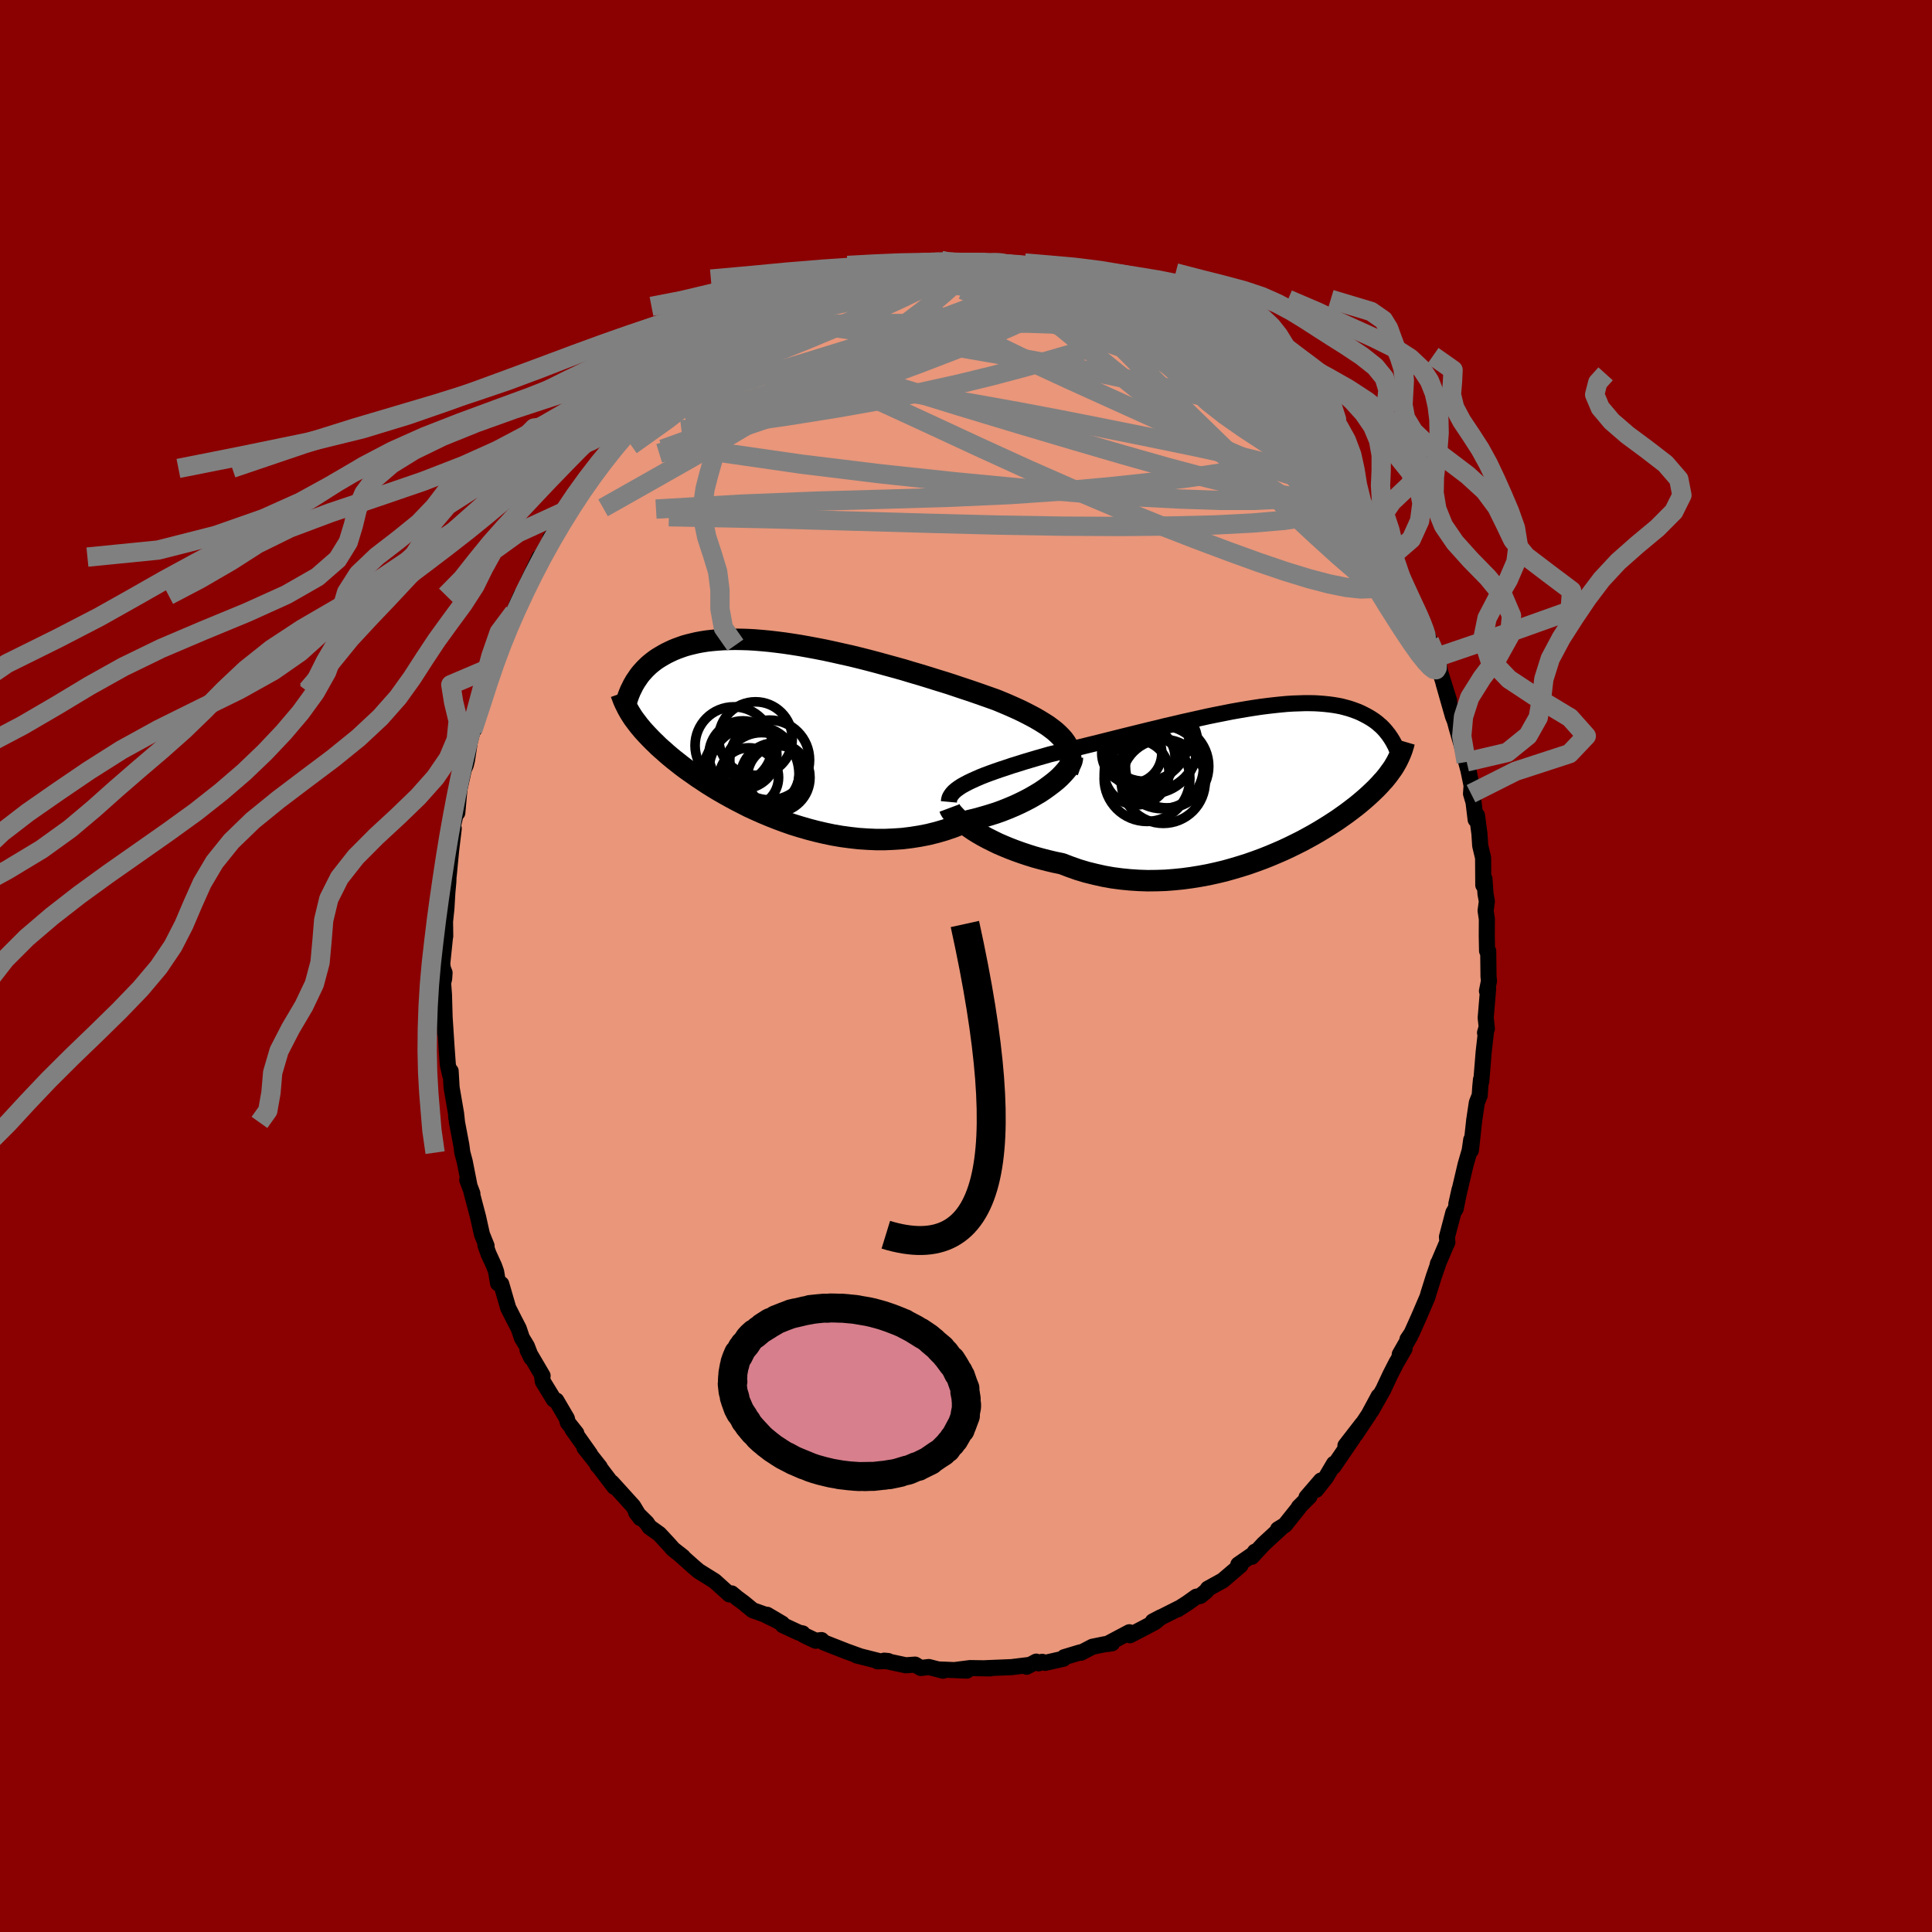 
  <svg viewBox="-100 -100 200 200" xmlns="http://www.w3.org/2000/svg" width="500" height="500" id="face-svg">
    <defs>
      <clipPath id="leftEyeClipPath">
        <polyline points="29.6,1.13 29.34,0.84 29.05,0.55 28.73,0.26 28.37,-0.02 27.99,-0.3 27.57,-0.57 27.13,-0.84 26.65,-1.12 26.16,-1.38 25.64,-1.65 25.09,-1.92 24.52,-2.18 23.93,-2.44 23.32,-2.7 22.69,-2.96 22.02,-3.2 21.31,-3.45 20.57,-3.71 19.81,-3.97 19.02,-4.23 18.22,-4.5 17.39,-4.77 16.54,-5.03 15.68,-5.3 14.8,-5.57 13.91,-5.83 13.02,-6.1 12.12,-6.35 11.21,-6.6 10.3,-6.85 9.39,-7.09 8.48,-7.32 7.58,-7.54 6.68,-7.74 5.79,-7.94 4.91,-8.13 4.04,-8.3 3.18,-8.46 2.34,-8.61 1.52,-8.74 0.71,-8.86 -0.08,-8.96 -0.85,-9.05 -1.6,-9.12 -2.33,-9.18 -3.03,-9.22 -3.71,-9.24 -4.37,-9.25 -5.01,-9.24 -5.62,-9.22 -6.21,-9.18 -6.77,-9.13 -7.31,-9.07 -7.82,-8.99 -8.31,-8.9 -8.78,-8.79 -9.23,-8.68 -9.65,-8.56 -10.05,-8.42 -10.43,-8.28 -10.8,-8.13 -11.14,-7.97 -11.47,-7.81 -11.78,-7.64 -12.07,-7.47 -12.35,-7.3 -12.62,-7.12 -12.87,-6.93 -13.11,-6.74 -13.33,-6.55 -13.54,-6.35 -13.74,-6.15 -13.92,-5.95 -14.1,-5.75 -14.26,-5.55 -14.41,-5.34 -14.55,-5.13 -14.69,-4.93 -14.81,-4.72 -15.39,-1.86 -15.29,-1.68 -15.17,-1.49 -15.05,-1.3 -14.92,-1.1 -14.78,-0.91 -14.63,-0.71 -14.47,-0.5 -14.31,-0.29 -14.13,-0.08 -13.95,0.14 -13.75,0.36 -13.54,0.59 -13.32,0.82 -13.09,1.06 -12.85,1.3 -12.59,1.55 -12.33,1.81 -12.04,2.07 -11.74,2.33 -11.43,2.61 -11.1,2.89 -10.75,3.18 -10.38,3.47 -9.99,3.78 -9.58,4.09 -9.15,4.4 -8.69,4.72 -8.22,5.05 -7.72,5.38 -7.21,5.72 -6.66,6.06 -6.1,6.4 -5.51,6.74 -4.9,7.08 -4.27,7.42 -3.61,7.76 -2.94,8.1 -2.24,8.42 -1.52,8.74 -0.78,9.05 -0.02,9.35 0.76,9.64 1.56,9.92 2.37,10.17 3.2,10.41 4.04,10.63 4.9,10.83 5.76,11.01 6.64,11.16 7.53,11.28 8.42,11.38 9.32,11.44 10.22,11.48 11.12,11.48 12.03,11.44 12.93,11.38 13.83,11.27 14.72,11.13 15.6,10.96 16.48,10.74 17.34,10.49 18.19,10.2 19.02,9.88 19.83,9.52 20.54,9.35 21.23,9.16 21.91,8.96 22.58,8.75 23.23,8.52 23.86,8.27 24.48,8.01 25.07,7.74 25.64,7.46 26.19,7.17 26.71,6.87 27.21,6.57 27.67,6.26 28.11,5.94 28.52,5.63" />
      </clipPath>
      <clipPath id="rightEyeClipPath">
        <polyline points="-30.37,0.05 -29.97,-0.14 -29.55,-0.33 -29.09,-0.53 -28.61,-0.72 -28.1,-0.91 -27.57,-1.1 -27.02,-1.29 -26.44,-1.48 -25.85,-1.68 -25.23,-1.87 -24.6,-2.07 -23.96,-2.26 -23.29,-2.46 -22.62,-2.65 -21.93,-2.85 -21.14,-3.04 -20.34,-3.23 -19.52,-3.43 -18.68,-3.63 -17.83,-3.84 -16.97,-4.05 -16.1,-4.27 -15.22,-4.49 -14.34,-4.71 -13.45,-4.93 -12.56,-5.15 -11.67,-5.37 -10.78,-5.58 -9.9,-5.8 -9.02,-6 -8.14,-6.21 -7.28,-6.4 -6.43,-6.59 -5.58,-6.78 -4.75,-6.95 -3.94,-7.11 -3.14,-7.27 -2.35,-7.41 -1.59,-7.54 -0.84,-7.66 -0.11,-7.77 0.6,-7.86 1.29,-7.94 1.96,-8.01 2.6,-8.07 3.23,-8.11 3.83,-8.13 4.41,-8.15 4.97,-8.15 5.5,-8.14 6.01,-8.11 6.5,-8.07 6.97,-8.02 7.42,-7.96 7.84,-7.89 8.25,-7.81 8.63,-7.71 9,-7.61 9.34,-7.5 9.67,-7.38 9.99,-7.26 10.28,-7.13 10.56,-6.99 10.83,-6.85 11.08,-6.71 11.33,-6.56 11.56,-6.41 11.77,-6.26 11.98,-6.1 12.17,-5.93 12.36,-5.77 12.53,-5.6 12.69,-5.43 12.84,-5.26 12.98,-5.08 13.12,-4.91 13.24,-4.73 13.36,-4.56 13.47,-4.38 14.12,-2.37 14.03,-2.19 13.93,-2 13.82,-1.81 13.71,-1.62 13.59,-1.43 13.45,-1.23 13.31,-1.04 13.16,-0.83 13.01,-0.63 12.84,-0.42 12.66,-0.2 12.46,0.01 12.26,0.24 12.05,0.46 11.82,0.7 11.58,0.93 11.33,1.17 11.06,1.42 10.78,1.67 10.48,1.93 10.16,2.2 9.83,2.47 9.48,2.74 9.1,3.03 8.71,3.32 8.3,3.61 7.86,3.92 7.4,4.22 6.92,4.53 6.42,4.84 5.89,5.16 5.34,5.48 4.76,5.8 4.17,6.12 3.55,6.43 2.9,6.75 2.24,7.06 1.55,7.36 0.84,7.66 0.11,7.95 -0.65,8.23 -1.42,8.5 -2.21,8.75 -3.02,8.99 -3.84,9.22 -4.68,9.42 -5.54,9.61 -6.41,9.77 -7.28,9.91 -8.17,10.03 -9.07,10.12 -9.98,10.19 -10.89,10.22 -11.8,10.23 -12.71,10.2 -13.63,10.14 -14.54,10.05 -15.45,9.93 -16.35,9.77 -17.24,9.57 -18.13,9.35 -19,9.09 -19.85,8.79 -20.69,8.47 -21.42,8.32 -22.14,8.15 -22.84,7.97 -23.53,7.78 -24.2,7.57 -24.86,7.35 -25.5,7.12 -26.13,6.88 -26.73,6.63 -27.31,6.38 -27.86,6.11 -28.4,5.84 -28.9,5.57 -29.38,5.29 -29.83,5.01" />
      </clipPath>
      <filter id="fuzzy">
        <feTurbulence id="turbulence" baseFrequency="0.05" numOctaves="3" type="noise" result="noise" />
        <feDisplacementMap in="SourceGraphic" in2="noise" scale="2" />
      </filter>
      <linearGradient id="rainbowGradient" x1="0%" y1="0%" x2="100%" y2="0%">
        <stop offset="0%" style="stop-color: rgb(128, 128, 128); stop-opacity: 1" />
        <stop offset="50%" style="stop-color: rgb(173, 216, 230); stop-opacity: 1" />
        <stop offset="100%" style="stop-color: rgb(167, 133, 106); stop-opacity: 1" />
      </linearGradient>
    </defs>
    <rect x="-100" y="-100" width="100%" height="100%" fill="rgb(139, 0, 0)" />
    <polyline id="faceContour" points="54.09,1.07 54.14,1.55 53.93,2.59 54.05,2.34 53.8,5.36 53.92,6.49 53.73,6.91 53.87,6.43 53.59,8.89 53.34,11.96 53.31,11.76 53.24,12.49 53.18,13.39 52.88,14.15 52.61,15.96 52.27,19.08 52.3,17.99 52.11,19.31 52.19,18.93 51.72,20.55 50.76,24.63 51.09,23.15 50.7,25.11 50.45,25.53 49.79,28.04 49.83,28.61 49.68,28.92 48.82,30.94 48.86,30.79 48.88,30.84 48.43,32.13 47.87,33.91 47.78,34.24 46.88,36.34 46.13,38.01 45.7,38.65 45.98,38.32 44.9,40.21 45.4,39.62 44.55,41.08 43.94,42.27 43.2,43.85 41.94,46.08 42.72,44.53 41.68,46.46 40.32,48.5 41.03,47.39 39.28,49.65 40.06,48.86 38.03,51.83 38.1,51.52 37.26,52.94 36.24,54.23 36.75,53.26 35.25,55 35.56,54.91 34.46,56.01 34.49,56.03 33.02,57.87 32.3,58.31 32.69,58.1 30.81,59.83 29.58,61.16 29.91,60.63 29.74,60.89 28.19,61.96 28.42,62.04 26.58,63.61 25.04,64.46 24.88,64.7 24.26,65.21 23.84,65.29 22.9,65.96 21.9,66.6 22.02,66.5 19.34,67.85 20.18,67.41 19.56,67.92 18.47,68.5 16.97,69.28 16.91,68.97 14.61,70.19 15.12,70.11 14.37,70.21 13.09,70.47 11.9,71.09 11.83,71.05 10.17,71.55 10.09,71.71 8.19,72.14 7.89,72.03 7.52,72.19 7.27,72.01 6.28,72.54 6.51,72.36 4.72,72.58 4.26,72.6 2.05,72.69 2.51,72.71 0.42,72.68 -1.07,72.87 0.09,72.94 -2.86,72.82 -2.37,72.95 -3.85,72.57 -4.68,72.67 -5.27,72.32 -6.22,72.39 -6.46,72.34 -8.47,71.91 -8.05,71.95 -9.16,71.98 -8.94,71.97 -11.32,71.37 -10.93,71.47 -12.37,70.95 -14.71,70.03 -14.96,69.78 -15.56,69.85 -16.8,69.26 -16.91,69.09 -17.3,69.01 -18.96,68.24 -19.03,68.08 -20.59,67.16 -19.68,67.71 -20.93,67.1 -22.08,66.69 -23.03,65.91 -23.68,65.43 -24.26,64.95 -24.48,65.06 -26.02,63.67 -27.43,62.79 -27.66,62.65 -28.19,62.2 -29.75,60.81 -29.3,61.17 -30.33,60.36 -30.73,59.9 -31.75,58.8 -32.76,58.08 -33.06,57.64 -34.14,56.58 -33.71,57.15 -34.46,55.91 -36.67,53.47 -36.4,53.92 -37.93,51.91 -38.14,51.69 -37.91,51.87 -39.5,49.86 -38.92,50.53 -40.74,47.96 -40.34,48.37 -41.22,47.26 -41.32,46.84 -42.41,44.98 -42.66,44.89 -43.81,43.01 -43.9,42.34 -43.83,42.42 -45.39,39.76 -44.99,40.57 -45.46,39.35 -45.97,38.51 -46.3,37.53 -46.73,36.7 -47.39,35.4 -48.11,32.92 -48.44,32.85 -48.64,31.65 -48.85,31.06 -49.44,29.77 -49.75,28.89 -49.63,28.97 -50.11,27.78 -50.51,25.98 -51.2,23.36 -51.1,23.55 -51.63,22.15 -51.42,22.64 -51.89,20.25 -52.14,19.32 -52.24,18.56 -52.69,16.19 -52.76,15.51 -52.77,15.7 -52.78,15.32 -53.25,12.59 -53.35,10.88 -53.4,11.29 -53.64,10.23 -53.77,8.44 -53.99,5.07 -53.93,6.9 -54.04,2.97 -54.13,1.76 -54.02,1.3 -53.98,0.7 -54.16,0.24 -54.22,-0.24 -53.93,-3.04 -53.91,-3.08 -53.93,-4.61 -53.79,-5.93 -53.69,-7.62 -53.59,-8.7 -53.54,-10.15 -53.55,-9.37 -53.3,-11.98 -53.03,-14.22 -53.11,-13.89 -53.16,-14.29 -52.82,-15.76 -52.66,-15.86 -52.44,-18.29 -51.99,-20.33 -51.78,-20.81 -51.66,-21.31 -51.31,-23.57 -51.55,-22.45 -51.07,-24.39 -50.94,-24.46 -49.99,-27.48 -49.74,-28.4 -49.53,-29.55 -49.75,-28.55 -48.47,-32.22 -48.99,-30.97 -48.16,-33.22 -47.26,-35.38 -47.59,-34.77 -46.79,-36.6 -46.53,-37.34 -46.06,-38.37 -45.73,-38.67 -45.31,-39.88 -44.14,-42.33 -44.17,-42.14 -43.97,-42.41 -42.59,-44.86 -43.04,-44.26 -42.15,-45.45 -41.14,-47.25 -41.68,-46.53 -40.65,-48.14 -40.01,-49.21 -38.7,-50.91 -38.61,-51.27 -38.36,-51.51 -38.32,-51.53 -37.91,-52.36 -35.56,-54.91 -35.27,-55.12 -34.49,-56.15 -35.5,-55.15 -33.48,-57.24 -33.54,-57.16 -32.46,-58.32 -31.83,-58.88 -31.23,-59.43 -29.63,-61.07 -29.56,-61.03 -29.94,-60.63 -28.57,-61.96 -26.64,-63.7 -26.22,-63.85 -25.85,-64.02 -25.19,-64.69 -24.85,-64.83 -23.44,-65.64 -23.95,-65.41 -21.62,-66.79 -20.71,-67.28 -20.86,-67.23 -19.87,-67.92 -19.14,-68.28 -18.87,-68.52 -18.06,-68.62 -16.42,-69.35 -15.17,-69.91 -14.91,-70.2 -13.34,-70.78 -13.49,-70.63 -12.86,-70.92 -12,-71.11 -10.85,-71.63 -10.04,-71.46 -9.26,-71.94 -9.87,-71.91 -6.45,-72.52 -6.45,-72.24 -5.08,-72.66 -6.01,-72.43 -3.36,-72.87 -2.57,-73.03 -2.36,-73.03 -2.05,-72.83 -1.75,-72.76 0.15,-72.77 1.64,-72.77 2.44,-72.79 3.4,-72.9 3.41,-72.77 3.31,-72.95 4.84,-72.55 5.98,-72.65 6.92,-72.43 7.02,-72.16 8.48,-72.13 8.68,-71.96 9.75,-71.75 11.2,-71.22 12.49,-71 12.41,-70.83 13.56,-70.45 14.28,-70.21 15.27,-69.85 15.85,-69.74 17.22,-69.32 18.05,-68.8 17.56,-69.01 18.86,-68.33 20.94,-67.21 20.48,-67.55 21.54,-66.96 22.81,-66.21 22.25,-66.41 24.08,-65.16 25.57,-64.34 25.47,-64.17 25.56,-64.24 26.23,-63.7 27.34,-63.16 28.97,-61.48 29.52,-61.3 30.68,-59.82 30.27,-60.6 31.04,-59.67 31.27,-59.36 33.08,-57.82 32.96,-57.51 33.26,-57.34 35.36,-55.39 35.01,-55.42 34.76,-55.92 36.64,-53.78 37.55,-52.54 38.2,-51.45 37.85,-52.27 39.33,-49.93 39.79,-49.34 40,-49.03 39.9,-49.02 41.71,-46.11 41.84,-46.08 41.88,-45.78 42.91,-44.2 43.12,-43.78 43.96,-42.34 43.97,-42.33 44.61,-41.14 45.03,-40.2 44.79,-40.79 46.47,-37.03 46.87,-36.15 47.03,-35.93 47.52,-35 47.97,-33.66 48.74,-31.96 48.89,-31.59 49.11,-30.21 49.1,-30.39 50.01,-27.48 49.44,-29.25 50.41,-25.85 50.61,-25.35 50.8,-24.63 51.3,-22.92 51.78,-21.12 51.98,-20.37 51.83,-21.13 52.34,-18.68 52.28,-17.84 52.54,-16.96 52.76,-15.15 52.9,-15.58 53.15,-13.7 53.23,-12.46 53.53,-11.2 53.55,-8.37 53.67,-9.03 53.78,-7.46 53.92,-6.69 53.79,-5.73 53.92,-4.85 53.91,-3.11 53.94,-1.57 54.06,-1.54 54.09,1.07 54.14,1.55" fill="rgb(233, 150, 122)" stroke="black" stroke-width="1.667" stroke-linejoin="round" filter="url(#fuzzy)" />
    <g transform="translate(30.61 -19.06)">
      <polyline id="rightCountour" points="-30.37,0.05 -29.97,-0.14 -29.55,-0.33 -29.09,-0.53 -28.61,-0.72 -28.1,-0.91 -27.57,-1.1 -27.02,-1.29 -26.44,-1.48 -25.85,-1.68 -25.23,-1.87 -24.6,-2.07 -23.96,-2.26 -23.29,-2.46 -22.62,-2.65 -21.93,-2.85 -21.14,-3.04 -20.34,-3.23 -19.52,-3.43 -18.68,-3.63 -17.83,-3.84 -16.97,-4.05 -16.1,-4.27 -15.22,-4.49 -14.34,-4.71 -13.45,-4.93 -12.56,-5.15 -11.67,-5.37 -10.78,-5.58 -9.9,-5.8 -9.02,-6 -8.14,-6.21 -7.28,-6.4 -6.43,-6.59 -5.58,-6.78 -4.75,-6.95 -3.94,-7.11 -3.14,-7.27 -2.35,-7.41 -1.59,-7.54 -0.84,-7.66 -0.11,-7.77 0.6,-7.86 1.29,-7.94 1.96,-8.01 2.6,-8.07 3.23,-8.11 3.83,-8.13 4.41,-8.15 4.97,-8.15 5.5,-8.14 6.01,-8.11 6.5,-8.07 6.97,-8.02 7.42,-7.96 7.84,-7.89 8.25,-7.81 8.63,-7.71 9,-7.61 9.34,-7.5 9.67,-7.38 9.99,-7.26 10.28,-7.13 10.56,-6.99 10.83,-6.85 11.08,-6.71 11.33,-6.56 11.56,-6.41 11.77,-6.26 11.98,-6.1 12.17,-5.93 12.36,-5.77 12.53,-5.6 12.69,-5.43 12.84,-5.26 12.98,-5.08 13.12,-4.91 13.24,-4.73 13.36,-4.56 13.47,-4.38 14.12,-2.37 14.03,-2.19 13.93,-2 13.82,-1.81 13.71,-1.62 13.59,-1.43 13.45,-1.23 13.31,-1.04 13.16,-0.83 13.01,-0.63 12.84,-0.42 12.66,-0.2 12.46,0.01 12.26,0.24 12.05,0.46 11.82,0.7 11.58,0.93 11.33,1.17 11.06,1.42 10.78,1.67 10.48,1.93 10.16,2.2 9.83,2.47 9.48,2.74 9.1,3.03 8.71,3.32 8.3,3.61 7.86,3.92 7.4,4.22 6.92,4.53 6.42,4.84 5.89,5.16 5.34,5.48 4.76,5.8 4.17,6.12 3.55,6.43 2.9,6.75 2.24,7.06 1.55,7.36 0.84,7.66 0.11,7.95 -0.65,8.23 -1.42,8.5 -2.21,8.75 -3.02,8.99 -3.84,9.22 -4.68,9.42 -5.54,9.61 -6.41,9.77 -7.28,9.91 -8.17,10.03 -9.07,10.12 -9.98,10.19 -10.89,10.22 -11.8,10.23 -12.71,10.2 -13.63,10.14 -14.54,10.05 -15.45,9.93 -16.35,9.77 -17.24,9.57 -18.13,9.35 -19,9.09 -19.85,8.79 -20.69,8.47 -21.42,8.32 -22.14,8.15 -22.84,7.97 -23.53,7.78 -24.2,7.57 -24.86,7.35 -25.5,7.12 -26.13,6.88 -26.73,6.63 -27.31,6.38 -27.86,6.11 -28.4,5.84 -28.9,5.57 -29.38,5.29 -29.83,5.01" fill="white" stroke="white" stroke-width="0" stroke-linejoin="round" filter="url(#fuzzy)" />
    </g>
    <g transform="translate(-19.52 -24.57)">
      <polyline id="leftCountour" points="29.6,1.13 29.34,0.84 29.05,0.55 28.73,0.26 28.37,-0.02 27.99,-0.3 27.57,-0.57 27.13,-0.84 26.65,-1.12 26.16,-1.38 25.64,-1.65 25.09,-1.92 24.52,-2.18 23.93,-2.44 23.32,-2.7 22.69,-2.96 22.02,-3.2 21.31,-3.45 20.57,-3.71 19.81,-3.97 19.02,-4.23 18.22,-4.5 17.39,-4.77 16.54,-5.03 15.68,-5.3 14.8,-5.57 13.91,-5.83 13.02,-6.1 12.12,-6.35 11.21,-6.6 10.3,-6.85 9.39,-7.09 8.48,-7.32 7.58,-7.54 6.68,-7.74 5.79,-7.94 4.91,-8.13 4.04,-8.3 3.18,-8.46 2.34,-8.61 1.52,-8.74 0.71,-8.86 -0.08,-8.96 -0.85,-9.05 -1.6,-9.12 -2.33,-9.18 -3.03,-9.22 -3.71,-9.24 -4.37,-9.25 -5.01,-9.24 -5.62,-9.22 -6.21,-9.18 -6.77,-9.13 -7.31,-9.07 -7.82,-8.99 -8.31,-8.9 -8.78,-8.79 -9.23,-8.68 -9.65,-8.56 -10.05,-8.42 -10.43,-8.28 -10.8,-8.13 -11.14,-7.97 -11.47,-7.81 -11.78,-7.64 -12.07,-7.47 -12.35,-7.3 -12.62,-7.12 -12.87,-6.93 -13.11,-6.74 -13.33,-6.55 -13.54,-6.35 -13.74,-6.15 -13.92,-5.95 -14.1,-5.75 -14.26,-5.55 -14.41,-5.34 -14.55,-5.13 -14.69,-4.93 -14.81,-4.72 -15.39,-1.86 -15.29,-1.68 -15.17,-1.49 -15.05,-1.3 -14.92,-1.1 -14.78,-0.91 -14.63,-0.71 -14.47,-0.5 -14.31,-0.29 -14.13,-0.08 -13.95,0.14 -13.75,0.36 -13.54,0.59 -13.32,0.82 -13.09,1.06 -12.85,1.3 -12.59,1.55 -12.33,1.81 -12.04,2.07 -11.74,2.33 -11.43,2.61 -11.1,2.89 -10.75,3.18 -10.38,3.47 -9.99,3.78 -9.58,4.09 -9.15,4.4 -8.69,4.72 -8.22,5.05 -7.72,5.38 -7.21,5.72 -6.66,6.06 -6.1,6.4 -5.51,6.74 -4.9,7.08 -4.27,7.42 -3.61,7.76 -2.94,8.1 -2.24,8.42 -1.52,8.74 -0.78,9.05 -0.02,9.35 0.76,9.64 1.56,9.92 2.37,10.17 3.2,10.41 4.04,10.63 4.9,10.83 5.76,11.01 6.64,11.16 7.53,11.28 8.42,11.38 9.32,11.44 10.22,11.48 11.12,11.48 12.03,11.44 12.93,11.38 13.83,11.27 14.72,11.13 15.6,10.96 16.48,10.74 17.34,10.49 18.19,10.2 19.02,9.88 19.83,9.52 20.54,9.35 21.23,9.16 21.91,8.96 22.58,8.75 23.23,8.52 23.86,8.27 24.48,8.01 25.07,7.74 25.64,7.46 26.19,7.17 26.71,6.87 27.21,6.57 27.67,6.26 28.11,5.94 28.52,5.63" fill="white" stroke="white" stroke-width="0" stroke-linejoin="round" filter="url(#fuzzy)" />
    </g>
    <g transform="translate(30.61 -19.06)">
      <polyline id="rightUpper" points="-32.38,2.07 -32.36,1.85 -32.3,1.63 -32.19,1.43 -32.04,1.22 -31.86,1.02 -31.63,0.82 -31.37,0.63 -31.07,0.43 -30.73,0.24 -30.37,0.05 -29.97,-0.14 -29.55,-0.33 -29.09,-0.53 -28.61,-0.72 -28.1,-0.91 -27.57,-1.1 -27.02,-1.29 -26.44,-1.48 -25.85,-1.68 -25.23,-1.87 -24.6,-2.07 -23.96,-2.26 -23.29,-2.46 -22.62,-2.65 -21.93,-2.85 -21.14,-3.04 -20.34,-3.23 -19.52,-3.43 -18.68,-3.63 -17.83,-3.84 -16.97,-4.05 -16.1,-4.27 -15.22,-4.49 -14.34,-4.71 -13.45,-4.93 -12.56,-5.15 -11.67,-5.37 -10.78,-5.58 -9.9,-5.8 -9.02,-6 -8.14,-6.21 -7.28,-6.4 -6.43,-6.59 -5.58,-6.78 -4.75,-6.95 -3.94,-7.11 -3.14,-7.27 -2.35,-7.41 -1.59,-7.54 -0.84,-7.66 -0.11,-7.77 0.6,-7.86 1.29,-7.94 1.96,-8.01 2.6,-8.07 3.23,-8.11 3.83,-8.13 4.41,-8.15 4.97,-8.15 5.5,-8.14 6.01,-8.11 6.5,-8.07 6.97,-8.02 7.42,-7.96 7.84,-7.89 8.25,-7.81 8.63,-7.71 9,-7.61 9.34,-7.5 9.67,-7.38 9.99,-7.26 10.28,-7.13 10.56,-6.99 10.83,-6.85 11.08,-6.71 11.33,-6.56 11.56,-6.41 11.77,-6.26 11.98,-6.1 12.17,-5.93 12.36,-5.77 12.53,-5.6 12.69,-5.43 12.84,-5.26 12.98,-5.08 13.12,-4.91 13.24,-4.73 13.36,-4.56 13.47,-4.38 13.58,-4.2 13.67,-4.03 13.76,-3.86 13.85,-3.69 13.92,-3.51 14,-3.35 14.06,-3.18 14.13,-3.01 14.18,-2.85 14.24,-2.69" fill="none" stroke="black" stroke-width="1.667" stroke-linejoin="round" filter="url(#fuzzy)" />
      <polyline id="rightLower" points="-32.31,2.7 -32.25,2.86 -32.15,3.03 -32,3.23 -31.8,3.45 -31.57,3.69 -31.29,3.94 -30.98,4.2 -30.63,4.46 -30.24,4.73 -29.83,5.01 -29.38,5.29 -28.9,5.57 -28.4,5.84 -27.86,6.11 -27.31,6.38 -26.73,6.63 -26.13,6.88 -25.5,7.12 -24.86,7.35 -24.2,7.57 -23.53,7.78 -22.84,7.97 -22.14,8.15 -21.42,8.32 -20.69,8.47 -19.85,8.79 -19,9.09 -18.13,9.35 -17.24,9.57 -16.35,9.77 -15.45,9.93 -14.54,10.05 -13.63,10.14 -12.71,10.2 -11.8,10.23 -10.89,10.22 -9.98,10.19 -9.07,10.12 -8.17,10.03 -7.28,9.91 -6.41,9.77 -5.54,9.61 -4.68,9.42 -3.84,9.22 -3.02,8.99 -2.21,8.75 -1.42,8.5 -0.65,8.23 0.11,7.95 0.84,7.66 1.55,7.36 2.24,7.06 2.9,6.75 3.55,6.43 4.17,6.12 4.76,5.8 5.34,5.48 5.89,5.16 6.42,4.84 6.92,4.53 7.4,4.22 7.86,3.92 8.3,3.61 8.71,3.32 9.1,3.03 9.48,2.74 9.83,2.47 10.16,2.2 10.48,1.93 10.78,1.67 11.06,1.42 11.33,1.17 11.58,0.93 11.82,0.7 12.05,0.46 12.26,0.24 12.46,0.01 12.66,-0.2 12.84,-0.42 13.01,-0.63 13.16,-0.83 13.31,-1.04 13.45,-1.23 13.59,-1.43 13.71,-1.62 13.82,-1.81 13.93,-2 14.03,-2.19 14.12,-2.37 14.21,-2.56 14.29,-2.74 14.37,-2.92 14.44,-3.1 14.51,-3.28 14.57,-3.46 14.62,-3.64 14.68,-3.82 14.72,-4 14.77,-4.17" fill="none" stroke="black" stroke-width="2.222" stroke-linejoin="round" filter="url(#fuzzy)" />
      <circle r="3.108" cx="-13.448" cy="-2.962" stroke="black" fill="none" stroke-width="1.0" filter="url(#fuzzy)" clip-path="url(#rightEyeClipPath)" /><circle r="4.436" cx="-11.873" cy="-0.342" stroke="black" fill="none" stroke-width="1.0" filter="url(#fuzzy)" clip-path="url(#rightEyeClipPath)" /><circle r="3.352" cx="-12.943" cy="-0.972" stroke="black" fill="none" stroke-width="1.0" filter="url(#fuzzy)" clip-path="url(#rightEyeClipPath)" /><circle r="4.312" cx="-9.793" cy="-1.617" stroke="black" fill="none" stroke-width="1.0" filter="url(#fuzzy)" clip-path="url(#rightEyeClipPath)" /><circle r="4.772" cx="-11.473" cy="-3.537" stroke="black" fill="none" stroke-width="1.0" filter="url(#fuzzy)" clip-path="url(#rightEyeClipPath)" /><circle r="4.75" cx="-11.343" cy="-3.802" stroke="black" fill="none" stroke-width="1.0" filter="url(#fuzzy)" clip-path="url(#rightEyeClipPath)" /><circle r="4.526" cx="-12.063" cy="-4.582" stroke="black" fill="none" stroke-width="1.0" filter="url(#fuzzy)" clip-path="url(#rightEyeClipPath)" /><circle r="4.346" cx="-10.188" cy="-0.052" stroke="black" fill="none" stroke-width="1.0" filter="url(#fuzzy)" clip-path="url(#rightEyeClipPath)" /><circle r="3.226" cx="-12.193" cy="-2.492" stroke="black" fill="none" stroke-width="1.0" filter="url(#fuzzy)" clip-path="url(#rightEyeClipPath)" /><circle r="4.286" cx="-10.313" cy="-1.512" stroke="black" fill="none" stroke-width="1.0" filter="url(#fuzzy)" clip-path="url(#rightEyeClipPath)" />
      </g>
    <g transform="translate(-19.52 -24.57)">
      <polyline id="leftUpper" points="30.05,4.44 30.19,4.06 30.29,3.7 30.35,3.35 30.36,3.01 30.33,2.68 30.26,2.36 30.15,2.04 30,1.73 29.82,1.43 29.6,1.13 29.34,0.84 29.05,0.55 28.73,0.26 28.37,-0.02 27.99,-0.3 27.57,-0.57 27.13,-0.84 26.65,-1.12 26.16,-1.38 25.64,-1.65 25.09,-1.92 24.52,-2.18 23.93,-2.44 23.32,-2.7 22.69,-2.96 22.02,-3.2 21.31,-3.45 20.57,-3.71 19.81,-3.97 19.02,-4.23 18.22,-4.5 17.39,-4.77 16.54,-5.03 15.68,-5.3 14.8,-5.57 13.91,-5.83 13.02,-6.1 12.12,-6.35 11.21,-6.6 10.3,-6.85 9.39,-7.09 8.48,-7.32 7.58,-7.54 6.68,-7.74 5.79,-7.94 4.91,-8.13 4.04,-8.3 3.18,-8.46 2.34,-8.61 1.52,-8.74 0.71,-8.86 -0.08,-8.96 -0.85,-9.05 -1.6,-9.12 -2.33,-9.18 -3.03,-9.22 -3.71,-9.24 -4.37,-9.25 -5.01,-9.24 -5.62,-9.22 -6.21,-9.18 -6.77,-9.13 -7.31,-9.07 -7.82,-8.99 -8.31,-8.9 -8.78,-8.79 -9.23,-8.68 -9.65,-8.56 -10.05,-8.42 -10.43,-8.28 -10.8,-8.13 -11.14,-7.97 -11.47,-7.81 -11.78,-7.64 -12.07,-7.47 -12.35,-7.3 -12.62,-7.12 -12.87,-6.93 -13.11,-6.74 -13.33,-6.55 -13.54,-6.35 -13.74,-6.15 -13.92,-5.95 -14.1,-5.75 -14.26,-5.55 -14.41,-5.34 -14.55,-5.13 -14.69,-4.93 -14.81,-4.72 -14.93,-4.52 -15.03,-4.31 -15.13,-4.11 -15.23,-3.91 -15.31,-3.71 -15.39,-3.51 -15.46,-3.32 -15.53,-3.12 -15.59,-2.93 -15.65,-2.75" fill="none" stroke="black" stroke-width="2.222" stroke-linejoin="round" filter="url(#fuzzy)" />
      <polyline id="leftLower" points="30.54,2.95 30.53,3.13 30.48,3.35 30.38,3.59 30.23,3.84 30.04,4.12 29.81,4.4 29.54,4.7 29.24,5.01 28.9,5.32 28.52,5.63 28.11,5.94 27.67,6.26 27.21,6.57 26.71,6.87 26.19,7.17 25.64,7.46 25.07,7.74 24.48,8.01 23.86,8.27 23.23,8.52 22.58,8.75 21.91,8.96 21.23,9.16 20.54,9.35 19.83,9.52 19.02,9.88 18.19,10.2 17.34,10.49 16.48,10.74 15.6,10.96 14.72,11.13 13.83,11.27 12.93,11.38 12.03,11.44 11.12,11.48 10.22,11.48 9.32,11.44 8.42,11.38 7.53,11.28 6.64,11.16 5.76,11.01 4.9,10.83 4.04,10.63 3.2,10.41 2.37,10.17 1.56,9.92 0.76,9.64 -0.02,9.35 -0.78,9.05 -1.52,8.74 -2.24,8.42 -2.94,8.1 -3.61,7.76 -4.27,7.42 -4.9,7.08 -5.51,6.74 -6.1,6.4 -6.66,6.06 -7.21,5.72 -7.72,5.38 -8.22,5.05 -8.69,4.72 -9.15,4.4 -9.58,4.09 -9.99,3.78 -10.38,3.47 -10.75,3.18 -11.1,2.89 -11.43,2.61 -11.74,2.33 -12.04,2.07 -12.33,1.81 -12.59,1.55 -12.85,1.3 -13.09,1.06 -13.32,0.82 -13.54,0.59 -13.75,0.36 -13.95,0.14 -14.13,-0.08 -14.31,-0.29 -14.47,-0.5 -14.63,-0.71 -14.78,-0.91 -14.92,-1.1 -15.05,-1.3 -15.17,-1.49 -15.29,-1.68 -15.39,-1.86 -15.5,-2.05 -15.59,-2.23 -15.68,-2.41 -15.77,-2.59 -15.85,-2.77 -15.93,-2.95 -16,-3.13 -16.06,-3.3 -16.13,-3.48 -16.19,-3.65" fill="none" stroke="black" stroke-width="2.222" stroke-linejoin="round" filter="url(#fuzzy)" />
      <circle r="3.942" cx="-1.635" cy="4.35" stroke="black" fill="none" stroke-width="1.0" filter="url(#fuzzy)" clip-path="url(#leftEyeClipPath)" /><circle r="3.516" cx="-3.575" cy="2.71" stroke="black" fill="none" stroke-width="1.0" filter="url(#fuzzy)" clip-path="url(#leftEyeClipPath)" /><circle r="4.69" cx="-2.415" cy="4.4" stroke="black" fill="none" stroke-width="1.0" filter="url(#fuzzy)" clip-path="url(#leftEyeClipPath)" /><circle r="3.804" cx="-2.27" cy="1.025" stroke="black" fill="none" stroke-width="1.0" filter="url(#fuzzy)" clip-path="url(#leftEyeClipPath)" /><circle r="4.972" cx="-2.74" cy="4.73" stroke="black" fill="none" stroke-width="1.0" filter="url(#fuzzy)" clip-path="url(#leftEyeClipPath)" /><circle r="4.13" cx="-0.805" cy="3.245" stroke="black" fill="none" stroke-width="1.0" filter="url(#fuzzy)" clip-path="url(#leftEyeClipPath)" /><circle r="3.214" cx="0.115" cy="4.975" stroke="black" fill="none" stroke-width="1.0" filter="url(#fuzzy)" clip-path="url(#leftEyeClipPath)" /><circle r="4.002" cx="-4.525" cy="1.745" stroke="black" fill="none" stroke-width="1.0" filter="url(#fuzzy)" clip-path="url(#leftEyeClipPath)" /><circle r="3.6" cx="-0.23" cy="5.07" stroke="black" fill="none" stroke-width="1.0" filter="url(#fuzzy)" clip-path="url(#leftEyeClipPath)" /><circle r="3.066" cx="-2.95" cy="5.05" stroke="black" fill="none" stroke-width="1.0" filter="url(#fuzzy)" clip-path="url(#leftEyeClipPath)" />
    </g>
    <g id="hairs">
      <polyline points="32.96,-57.51 33.67,-56.9 34.46,-56.09 35.15,-55.33 35.84,-54.51 36.56,-53.62 37.28,-52.71 37.92,-51.87 38.47,-51.13 38.92,-50.52 39.26,-50.03 39.48,-49.68 39.59,-49.48 39.55,-49.47 39.35,-49.67 38.97,-50.1 38.41,-50.78 37.67,-51.69 36.73,-52.85 35.56,-54.31 34.23,-56.02" fill="none" stroke="rgb(128, 128, 128)" stroke-width="2" stroke-linejoin="round" filter="url(#fuzzy)" /><polyline points="7.02,-72.16 7.92,-72.03 8.29,-71.73 8.37,-71.25 8.08,-70.64 7.31,-69.89 6.03,-69.02 4.24,-68.01 1.93,-66.87 -0.9,-65.58 -4.3,-64.12 -8.35,-62.45 -13.11,-60.51 -18.62,-58.3 -24.77,-55.9 -31.4,-53.51" fill="none" stroke="rgb(128, 128, 128)" stroke-width="2" stroke-linejoin="round" filter="url(#fuzzy)" /><polyline points="35.36,-55.39 35.04,-55.39 34.85,-54.96 34.57,-54.21 33.9,-53.41 32.74,-52.69 31.06,-52.06 28.87,-51.51 26.16,-51 22.94,-50.53 19.17,-50.07 14.85,-49.61 9.97,-49.17 4.52,-48.8 -1.49,-48.53 -8.09,-48.33 -15.32,-48.13 -23.31,-47.81 -32.09,-47.3" fill="none" stroke="rgb(128, 128, 128)" stroke-width="2" stroke-linejoin="round" filter="url(#fuzzy)" /><polyline points="37.55,-52.54 37.9,-51.94 38.1,-51.49 38.2,-51.02 38.11,-50.63 37.8,-50.37 37.25,-50.22 36.46,-50.21 35.39,-50.35 34.03,-50.69 32.37,-51.22 30.39,-51.96 28.07,-52.91 25.39,-54.07 22.33,-55.43 18.87,-57 15,-58.75 10.68,-60.71 5.9,-62.92 0.72,-65.43 -4.83,-68.31" fill="none" stroke="rgb(128, 128, 128)" stroke-width="2" stroke-linejoin="round" filter="url(#fuzzy)" /><polyline points="44.61,-41.14 44.93,-40.42 45.4,-39.41 45.95,-38.21 46.46,-37.11 46.88,-36.19 47.21,-35.42 47.45,-34.79 47.6,-34.32 47.64,-34.04 47.55,-33.98 47.35,-34.15 47.02,-34.57 46.57,-35.24 46,-36.18 45.29,-37.42 44.44,-38.97 43.42,-40.87 42.21,-43.18 40.81,-45.92 39.26,-49.02" fill="none" stroke="rgb(128, 128, 128)" stroke-width="2" stroke-linejoin="round" filter="url(#fuzzy)" /><polyline points="-6.01,-72.43 -4.17,-72.73 -3.25,-72.84 -2.74,-72.82 -2.36,-72.73 -1.99,-72.59 -1.65,-72.42 -1.44,-72.23 -1.46,-71.99 -1.75,-71.69 -2.32,-71.31 -3.13,-70.86 -4.17,-70.33 -5.44,-69.71 -6.97,-68.98 -8.82,-68.14 -11.01,-67.17 -13.55,-66.06 -16.42,-64.86 -19.59,-63.59 -23.14,-62.22 -27.23,-60.64" fill="none" stroke="rgb(128, 128, 128)" stroke-width="2" stroke-linejoin="round" filter="url(#fuzzy)" /><polyline points="-2.57,-73.03 -2.36,-72.96 -2.02,-72.81 -1.5,-72.64 -0.95,-72.44 -0.53,-72.2 -0.36,-71.9 -0.46,-71.51 -0.83,-71.02 -1.41,-70.43 -2.19,-69.72 -3.17,-68.88 -4.37,-67.91 -5.84,-66.8 -7.57,-65.56 -9.56,-64.18 -11.84,-62.67 -14.4,-61.03 -17.31,-59.21 -20.61,-57.2 -24.29,-55.01 -28.33,-52.66 -32.72,-50.17 -37.57,-47.43" fill="none" stroke="rgb(128, 128, 128)" stroke-width="2" stroke-linejoin="round" filter="url(#fuzzy)" /><polyline points="1.64,-72.77 2.41,-72.8 3.06,-72.79 3.68,-72.75 4.39,-72.66 5.21,-72.54 6.08,-72.41 6.94,-72.26 7.73,-72.11 8.45,-71.96 9.07,-71.82 9.6,-71.69 9.99,-71.57 10.23,-71.48 10.29,-71.43 10.14,-71.41 9.78,-71.44 9.21,-71.51 8.44,-71.62 7.48,-71.77 6.29,-71.95 4.76,-72.17 2.77,-72.44" fill="none" stroke="rgb(128, 128, 128)" stroke-width="2" stroke-linejoin="round" filter="url(#fuzzy)" /><polyline points="-20.86,-67.23 -19.98,-67.78 -19.16,-68.19 -18.24,-68.56 -17.16,-68.97 -16,-69.4 -14.84,-69.83 -13.75,-70.23 -12.75,-70.59 -11.83,-70.91 -10.97,-71.19 -10.17,-71.44 -9.43,-71.66 -8.78,-71.85 -8.23,-72 -7.82,-72.11 -7.56,-72.18 -7.49,-72.2 -7.64,-72.16 -8.01,-72.07 -8.59,-71.92 -9.42,-71.71 -10.54,-71.43 -11.94,-71.06" fill="none" stroke="rgb(128, 128, 128)" stroke-width="2" stroke-linejoin="round" filter="url(#fuzzy)" /><polyline points="-23.95,-65.41 -22.2,-66.41 -21.03,-67.01 -20.04,-67.46 -19.03,-67.88 -17.9,-68.3 -16.66,-68.73 -15.31,-69.17 -13.9,-69.62 -12.49,-70.07 -11.14,-70.49 -9.86,-70.87 -8.68,-71.21 -7.59,-71.49 -6.63,-71.75 -5.82,-71.97 -5.16,-72.18 -4.65,-72.37 -4.24,-72.55 -3.93,-72.69 -3.84,-72.77 -4.32,-72.71" fill="none" stroke="rgb(128, 128, 128)" stroke-width="2" stroke-linejoin="round" filter="url(#fuzzy)" /><polyline points="-13.34,-70.78 -13.11,-70.77 -12.33,-70.91 -11.2,-71.09 -9.9,-71.28 -8.5,-71.45 -7.03,-71.61 -5.49,-71.76 -3.93,-71.89 -2.41,-72.01 -1,-72.13 0.28,-72.24 1.42,-72.34 2.4,-72.43 3.2,-72.5 3.77,-72.56 4.07,-72.62 3.99,-72.72" fill="none" stroke="rgb(128, 128, 128)" stroke-width="2" stroke-linejoin="round" filter="url(#fuzzy)" /><polyline points="17.56,-69.01 18.92,-68.28 20.1,-67.6 21.11,-66.98 22.08,-66.31 23.07,-65.59 24.11,-64.81 25.16,-64 26.18,-63.21 27.16,-62.44 28.09,-61.71 28.98,-61.01 29.82,-60.34 30.59,-59.73 31.25,-59.2 31.77,-58.78 32.12,-58.5 32.3,-58.35 32.32,-58.35 32.18,-58.51 31.87,-58.84 31.41,-59.3 30.94,-59.75" fill="none" stroke="rgb(128, 128, 128)" stroke-width="2" stroke-linejoin="round" filter="url(#fuzzy)" /><polyline points="7.02,-72.16 7.98,-72.06 8.55,-71.82 8.96,-71.49 9.14,-71.07 9,-70.6 8.52,-70.08 7.67,-69.48 6.47,-68.81 4.91,-68.06 2.97,-67.23 0.61,-66.3 -2.21,-65.26 -5.5,-64.09 -9.26,-62.78 -13.51,-61.36 -18.26,-59.85 -23.48,-58.31 -29.09,-56.8" fill="none" stroke="rgb(128, 128, 128)" stroke-width="2" stroke-linejoin="round" filter="url(#fuzzy)" /><polyline points="37.55,-52.54 37.96,-51.91 38.36,-51.36 38.79,-50.74 39.15,-50.16 39.4,-49.69 39.55,-49.34 39.58,-49.13 39.46,-49.09 39.18,-49.27 38.69,-49.69 37.98,-50.4 36.98,-51.42 35.66,-52.81 34,-54.57 32.05,-56.66 29.91,-59 27.74,-61.51" fill="none" stroke="rgb(128, 128, 128)" stroke-width="2" stroke-linejoin="round" filter="url(#fuzzy)" /><polyline points="-1.75,-72.76 -0.2,-72.76 0.84,-72.75 1.4,-72.72 1.54,-72.65 1.33,-72.52 0.83,-72.3 0.05,-72 -1.05,-71.61 -2.56,-71.14 -4.51,-70.6 -6.92,-69.99 -9.8,-69.3 -13.16,-68.53 -17.02,-67.7" fill="none" stroke="rgb(128, 128, 128)" stroke-width="2" stroke-linejoin="round" filter="url(#fuzzy)" /><polyline points="-26.64,-63.7 -26.24,-63.88 -25.79,-64.16 -25.31,-64.48 -24.83,-64.79 -24.35,-65.06 -23.93,-65.28 -23.62,-65.4 -23.49,-65.38 -23.58,-65.19 -23.94,-64.8 -24.54,-64.2 -25.39,-63.38 -26.46,-62.37 -27.75,-61.18 -29.33,-59.78 -31.31,-58.08 -33.97,-55.81" fill="none" stroke="rgb(128, 128, 128)" stroke-width="2" stroke-linejoin="round" filter="url(#fuzzy)" /><polyline points="6.92,-72.43 7.42,-72.22 8.27,-72.02 9.26,-71.77 10.31,-71.48 11.36,-71.18 12.29,-70.89 13.04,-70.65 13.59,-70.46 13.93,-70.34 14.04,-70.31 13.88,-70.37 13.37,-70.54 12.38,-70.85 10.78,-71.34" fill="none" stroke="rgb(128, 128, 128)" stroke-width="2" stroke-linejoin="round" filter="url(#fuzzy)" /><polyline points="46.47,-37.03 46.76,-36.41 46.97,-35.92 47.12,-35.43 47.16,-35.02 47.05,-34.82 46.73,-34.9 46.21,-35.3 45.48,-36.02 44.52,-37.08 43.33,-38.49 41.86,-40.28 40.11,-42.47 38.09,-45.08 35.82,-48.12 33.29,-51.63 30.36,-55.73 26.78,-60.62" fill="none" stroke="rgb(128, 128, 128)" stroke-width="2" stroke-linejoin="round" filter="url(#fuzzy)" /><polyline points="18.05,-68.8 18.19,-68.7 18.93,-68.29 19.7,-67.87 20.31,-67.51 20.78,-67.18 21.12,-66.88 21.34,-66.61 21.41,-66.37 21.32,-66.2 21.03,-66.09 20.56,-66.05 19.89,-66.06 19,-66.12 17.86,-66.23 16.44,-66.45 14.7,-66.79 12.66,-67.27 10.33,-67.87 7.69,-68.58 4.68,-69.35 1.31,-70.22 -2.35,-71.22" fill="none" stroke="rgb(128, 128, 128)" stroke-width="2" stroke-linejoin="round" filter="url(#fuzzy)" /><polyline points="45.03,-40.2 45.24,-39.67 45.64,-38.57 45.79,-37.82 45.65,-37.5 45.22,-37.51 44.53,-37.81 43.55,-38.41 42.24,-39.37 40.59,-40.71 38.59,-42.44 36.24,-44.57 33.53,-47.09 30.45,-50.02 26.95,-53.4 22.97,-57.27 18.48,-61.67 13.56,-66.62" fill="none" stroke="rgb(128, 128, 128)" stroke-width="2" stroke-linejoin="round" filter="url(#fuzzy)" /><polyline points="43.96,-42.34 44.07,-42.02 44.15,-41.49 44.11,-40.9 43.92,-40.29 43.53,-39.72 42.92,-39.3 42.02,-39.07 40.84,-39.03 39.37,-39.19 37.59,-39.55 35.49,-40.1 33.05,-40.85 30.28,-41.79 27.16,-42.92 23.7,-44.22 19.89,-45.7 15.75,-47.37 11.29,-49.26 6.49,-51.37 1.32,-53.73 -4.28,-56.33 -10.39,-59.14 -16.99,-62.14" fill="none" stroke="rgb(128, 128, 128)" stroke-width="2" stroke-linejoin="round" filter="url(#fuzzy)" /><polyline points="-15.17,-69.91 -14.61,-70.23 -13.95,-70.5 -13.35,-70.71 -12.75,-70.9 -12.16,-71.06 -11.59,-71.2 -11.08,-71.31 -10.64,-71.37 -10.28,-71.38 -10.04,-71.33 -9.94,-71.2 -10.04,-70.99 -10.34,-70.7 -10.87,-70.32 -11.62,-69.85 -12.61,-69.29 -13.82,-68.62 -15.27,-67.84 -16.98,-66.92 -19.01,-65.84 -21.4,-64.58 -24.1,-63.24 -26.9,-62.02" fill="none" stroke="rgb(128, 128, 128)" stroke-width="2" stroke-linejoin="round" filter="url(#fuzzy)" /><polyline points="12.41,-70.83 13.46,-70.43 14.55,-69.93 15.75,-69.31 17.03,-68.59 18.38,-67.76 19.76,-66.84 21.19,-65.85 22.65,-64.81 24.14,-63.74 25.61,-62.68 27.03,-61.63 28.38,-60.64 29.62,-59.73 30.74,-58.92 31.69,-58.26 32.47,-57.73 33.13,-57.28 33.6,-56.95" fill="none" stroke="rgb(128, 128, 128)" stroke-width="2" stroke-linejoin="round" filter="url(#fuzzy)" /><polyline points="-9.87,-71.91 -7.6,-72.25 -6.26,-72.38 -5.18,-72.48 -4.1,-72.58 -2.99,-72.68 -1.94,-72.76 -1,-72.8 -0.19,-72.82 0.53,-72.81 1.18,-72.81 1.67,-72.8 1.82,-72.8 1.41,-72.79 0.27,-72.77" fill="none" stroke="rgb(128, 128, 128)" stroke-width="2" stroke-linejoin="round" filter="url(#fuzzy)" /><polyline points="22.81,-66.21 23.03,-65.95 23.9,-65.33 24.75,-64.74 25.47,-64.24 26.15,-63.75 26.84,-63.23 27.55,-62.69 28.21,-62.16 28.76,-61.7 29.16,-61.34 29.39,-61.1 29.47,-60.96 29.42,-60.92 29.21,-60.99 28.84,-61.18 28.28,-61.52 27.51,-62.03 26.52,-62.71 25.28,-63.56 23.76,-64.59 21.92,-65.84 19.84,-67.32" fill="none" stroke="rgb(128, 128, 128)" stroke-width="2" stroke-linejoin="round" filter="url(#fuzzy)" /><polyline points="4.84,-72.55 5.72,-72.52 6.23,-72.35 6.47,-72.09 6.49,-71.77 6.29,-71.38 5.85,-70.9 5.12,-70.34 4.01,-69.71 2.47,-68.98 0.49,-68.15 -1.95,-67.23 -4.84,-66.21 -8.18,-65.1 -12.02,-63.88 -16.45,-62.51 -21.5,-60.97 -27.17,-59.23" fill="none" stroke="rgb(128, 128, 128)" stroke-width="2" stroke-linejoin="round" filter="url(#fuzzy)" /><polyline points="39.79,-49.34 39.76,-48.99 39.45,-48.34 38.71,-47.6 37.39,-46.98 35.45,-46.5 32.9,-46.13 29.71,-45.86 25.85,-45.66 21.29,-45.55 16.04,-45.5 10.11,-45.53 3.51,-45.64 -3.78,-45.83 -11.84,-46.06 -20.81,-46.31 -30.76,-46.51" fill="none" stroke="rgb(128, 128, 128)" stroke-width="2" stroke-linejoin="round" filter="url(#fuzzy)" /><polyline points="-25.19,-64.69 -24.5,-65 -23.38,-65.46 -21.94,-66.02 -20.26,-66.64 -18.46,-67.27 -16.59,-67.87 -14.68,-68.46 -12.71,-69.03 -10.67,-69.59 -8.58,-70.15 -6.51,-70.72 -4.51,-71.27 -2.6,-71.78 -0.76,-72.22 1.01,-72.56" fill="none" stroke="rgb(128, 128, 128)" stroke-width="2" stroke-linejoin="round" filter="url(#fuzzy)" /><polyline points="29.52,-61.3 30.19,-60.51 30.56,-60.14 30.95,-59.74 31.38,-59.27 31.78,-58.81 32.1,-58.4 32.3,-58.08 32.36,-57.87 32.26,-57.77 32,-57.76 31.57,-57.86 30.95,-58.09 30.09,-58.48 28.98,-59.05 27.59,-59.83 25.92,-60.83 23.96,-62.05 21.71,-63.49 19.13,-65.17 16.14,-67.13 12.63,-69.41" fill="none" stroke="rgb(128, 128, 128)" stroke-width="2" stroke-linejoin="round" filter="url(#fuzzy)" /><polyline points="-31.23,-59.43 -30.02,-60.37 -28.92,-60.66 -27.4,-60.84 -25.39,-61.03 -22.98,-61.16 -20.29,-61.14 -17.37,-60.94 -14.21,-60.59 -10.79,-60.11 -7.11,-59.54 -3.17,-58.89 1,-58.18 5.35,-57.4 9.83,-56.55 14.43,-55.64 19.12,-54.7 23.93,-53.71 28.91,-52.62 34.09,-51.34" fill="none" stroke="rgb(128, 128, 128)" stroke-width="2" stroke-linejoin="round" filter="url(#fuzzy)" /><polyline points="26.23,-63.7 27.43,-62.84 28.67,-61.73 29.79,-60.62 30.79,-59.56 31.75,-58.51 32.71,-57.42 33.7,-56.29 34.7,-55.15 35.67,-54.06 36.54,-53.07 37.29,-52.25 37.88,-51.63 38.32,-51.18 38.62,-50.9 38.61,-51.03" fill="none" stroke="rgb(128, 128, 128)" stroke-width="2" stroke-linejoin="round" filter="url(#fuzzy)" /><polyline points="-5.08,-72.66 -4.92,-72.63 -3.94,-72.75 -2.97,-72.84 -2.13,-72.87 -1.34,-72.86 -0.52,-72.84 0.3,-72.82 1.05,-72.81 1.57,-72.8 1.79,-72.81 1.67,-72.81 1.29,-72.81 0.71,-72.82 -0.05,-72.82 -1.14,-72.8 -2.92,-72.7" fill="none" stroke="rgb(128, 128, 128)" stroke-width="2" stroke-linejoin="round" filter="url(#fuzzy)" /><polyline points="39.33,-49.93 39.53,-49.52 39.39,-49.18 39.01,-48.8 38.33,-48.46 37.26,-48.3 35.75,-48.34 33.77,-48.59 31.29,-49.04 28.31,-49.7 24.79,-50.57 20.75,-51.65 16.2,-52.94 11.13,-54.42 5.5,-56.09 -0.76,-57.98 -7.78,-60.15 -15.54,-62.61" fill="none" stroke="rgb(128, 128, 128)" stroke-width="2" stroke-linejoin="round" filter="url(#fuzzy)" /><polyline points="-12,-71.11 -11,-71.43 -10.13,-71.63 -9.24,-71.83 -8.25,-72.03 -7.21,-72.21 -6.21,-72.36 -5.29,-72.5 -4.49,-72.62 -3.8,-72.71 -3.24,-72.79 -2.8,-72.82 -2.5,-72.82 -2.33,-72.79 -2.32,-72.73 -2.5,-72.65 -2.95,-72.55 -3.72,-72.43 -4.82,-72.27 -6.18,-72.06 -7.76,-71.82 -9.62,-71.54" fill="none" stroke="rgb(128, 128, 128)" stroke-width="2" stroke-linejoin="round" filter="url(#fuzzy)" /><polyline points="-13.49,-70.63 -12.79,-70.89 -11.98,-71.14 -11.19,-71.36 -10.47,-71.55 -9.8,-71.71 -9.19,-71.82 -8.66,-71.88 -8.26,-71.88 -8.04,-71.82 -8.01,-71.7 -8.17,-71.5 -8.56,-71.23 -9.18,-70.86 -10.04,-70.38 -11.15,-69.8 -12.51,-69.12 -14.13,-68.37 -16.03,-67.54 -18.25,-66.64 -20.79,-65.68 -23.61,-64.68" fill="none" stroke="rgb(128, 128, 128)" stroke-width="2" stroke-linejoin="round" filter="url(#fuzzy)" /><polyline points="-2.57,-73.03 -2.3,-72.98 -1.8,-72.89 -1.03,-72.83 -0.13,-72.81 0.75,-72.8 1.47,-72.8 1.99,-72.8 2.33,-72.77 2.52,-72.72 2.58,-72.64 2.49,-72.53 2.23,-72.4 1.75,-72.25 1.04,-72.07 0.1,-71.87 -1.1,-71.66 -2.56,-71.42 -4.32,-71.18 -6.4,-70.95 -8.77,-70.74 -11.47,-70.54" fill="none" stroke="rgb(128, 128, 128)" stroke-width="2" stroke-linejoin="round" filter="url(#fuzzy)" /><polyline points="9.75,-71.75 10.85,-71.32 11.38,-70.94 11.47,-70.52 11.23,-70.04 10.67,-69.47 9.76,-68.8 8.46,-68.02 6.72,-67.13 4.53,-66.13 1.88,-65 -1.23,-63.75 -4.84,-62.36 -9.01,-60.82 -13.81,-59.07 -19.28,-57.11 -25.32,-55.05 -31.76,-53.07" fill="none" stroke="rgb(128, 128, 128)" stroke-width="2" stroke-linejoin="round" filter="url(#fuzzy)" /><polyline points="41.71,-46.11 41.82,-45.95 42,-45.53 42.16,-45.05 42.2,-44.64 42.06,-44.39 41.74,-44.29 41.24,-44.34 40.54,-44.52 39.63,-44.82 38.51,-45.3 37.13,-45.98 35.48,-46.92 33.53,-48.14 31.27,-49.65 28.69,-51.46 25.76,-53.57 22.51,-56 18.94,-58.74 15.13,-61.8 11.05,-65.16 6.6,-68.8" fill="none" stroke="rgb(128, 128, 128)" stroke-width="2" stroke-linejoin="round" filter="url(#fuzzy)" /><polyline points="-25.19,-64.69 -24.46,-64.95 -23.23,-65.28 -21.59,-65.62 -19.62,-65.94 -17.42,-66.2 -15.03,-66.37 -12.45,-66.47 -9.67,-66.51 -6.69,-66.51 -3.53,-66.52 -0.25,-66.54 3.1,-66.56 6.49,-66.54 9.92,-66.43 13.36,-66.24 16.74,-66.04 19.81,-66.01" fill="none" stroke="rgb(128, 128, 128)" stroke-width="2" stroke-linejoin="round" filter="url(#fuzzy)" /><polyline points="37.85,-52.27 38.67,-50.7 38.59,-49.91 37.89,-49.42 36.67,-48.98 34.94,-48.6 32.65,-48.33 29.77,-48.2 26.26,-48.2 22.11,-48.34 17.28,-48.59 11.75,-48.98 5.53,-49.49 -1.37,-50.15 -8.93,-50.96 -17.1,-51.96 -25.93,-53.23" fill="none" stroke="rgb(128, 128, 128)" stroke-width="2" stroke-linejoin="round" filter="url(#fuzzy)" /><polyline points="-12,-71.11 -11,-71.43 -10.14,-71.63 -9.27,-71.83 -8.3,-72.03 -7.28,-72.2 -6.29,-72.36 -5.38,-72.5 -4.57,-72.61 -3.87,-72.71 -3.27,-72.78 -2.78,-72.81 -2.4,-72.82 -2.13,-72.79 -2,-72.74 -2.03,-72.67 -2.28,-72.59 -2.8,-72.48 -3.59,-72.34 -4.62,-72.16 -5.87,-71.94 -7.35,-71.67 -9.12,-71.37 -11.21,-71.01" fill="none" stroke="rgb(128, 128, 128)" stroke-width="2" stroke-linejoin="round" filter="url(#fuzzy)" /><polyline points="17.22,-69.32 17.66,-68.98 17.98,-68.65 18.32,-68.22 18.53,-67.75 18.51,-67.28 18.23,-66.8 17.7,-66.29 16.91,-65.74 15.85,-65.17 14.47,-64.57 12.76,-63.95 10.74,-63.31 8.4,-62.63 5.74,-61.9 2.73,-61.1 -0.67,-60.27 -4.5,-59.42 -8.77,-58.57 -13.45,-57.74 -18.48,-56.94 -23.8,-56.18 -29.46,-55.5" fill="none" stroke="rgb(128, 128, 128)" stroke-width="2" stroke-linejoin="round" filter="url(#fuzzy)" /><polyline points="21.54,-66.96 22.32,-66.46 22.94,-66.01 23.59,-65.54 24.09,-65.17 24.36,-64.96 24.39,-64.87 24.23,-64.87 23.88,-64.94 23.25,-65.13 22.26,-65.51 20.84,-66.16 18.93,-67.1 16.53,-68.34 13.54,-69.85" fill="none" stroke="rgb(128, 128, 128)" stroke-width="2" stroke-linejoin="round" filter="url(#fuzzy)" /><polyline points="-13.34,-70.78 -13.04,-70.74 -12.06,-70.78 -10.61,-70.83 -8.85,-70.84 -6.88,-70.79 -4.71,-70.69 -2.37,-70.54 0.1,-70.36 2.63,-70.16 5.14,-69.94 7.62,-69.71 10.06,-69.46 12.41,-69.21 14.55,-68.99 16.28,-68.89" fill="none" stroke="rgb(128, 128, 128)" stroke-width="2" stroke-linejoin="round" filter="url(#fuzzy)" /><polyline points="18.05,-68.8 18.12,-68.72 18.67,-68.37 19.13,-68.03 19.26,-67.79 19.03,-67.64 18.45,-67.57 17.53,-67.57 16.25,-67.67 14.55,-67.9 12.33,-68.28 9.54,-68.81 6.21,-69.47 2.43,-70.24 -1.79,-71.18" fill="none" stroke="rgb(128, 128, 128)" stroke-width="2" stroke-linejoin="round" filter="url(#fuzzy)" /><polyline points="-18.87,-68.52 -17.92,-68.77 -16.96,-69.12 -16.24,-69.39 -15.81,-69.49 -15.69,-69.4 -15.84,-69.11 -16.25,-68.64 -16.89,-67.99 -17.8,-67.14 -18.99,-66.1 -20.51,-64.83 -22.42,-63.27 -24.78,-61.36 -27.64,-59.09 -30.98,-56.53 -34.67,-53.9" fill="none" stroke="rgb(128, 128, 128)" stroke-width="2" stroke-linejoin="round" filter="url(#fuzzy)" /><polyline points="28.97,-61.48 29.48,-61.09 29.69,-60.76 29.6,-60.59 29.28,-60.5 28.72,-60.46 27.88,-60.51 26.65,-60.71 25.01,-61.09 22.91,-61.7 20.36,-62.53 17.35,-63.58 13.83,-64.82 9.72,-66.25 4.96,-67.96 -0.38,-70.01" fill="none" stroke="rgb(128, 128, 128)" stroke-width="2" stroke-linejoin="round" filter="url(#fuzzy)" /><polyline points="-23.95,-65.41 -22,-66.3 -20.21,-66.6 -18.2,-66.58 -15.77,-66.36 -12.87,-65.99 -9.48,-65.47 -5.63,-64.85 -1.39,-64.14 3.15,-63.36 7.89,-62.51 12.76,-61.59 17.78,-60.54 23.02,-59.33 28.41,-58.05" fill="none" stroke="rgb(128, 128, 128)" stroke-width="2" stroke-linejoin="round" filter="url(#fuzzy)" /><polyline points="-20.71,-67.28 -20.38,-67.44 -19.5,-67.76 -18.3,-68.08 -16.83,-68.39 -15.11,-68.71 -13.21,-69.04 -11.2,-69.37 -9.16,-69.68 -7.12,-69.94 -5.1,-70.16 -3.1,-70.34 -1.11,-70.51 0.85,-70.66 2.74,-70.81 4.55,-70.96 6.27,-71.11 7.85,-71.26 9.11,-71.44" fill="none" stroke="rgb(128, 128, 128)" stroke-width="2" stroke-linejoin="round" filter="url(#fuzzy)" /><polyline points="-26.22,-63.85 -25.74,-64.16 -25.08,-64.61 -24.27,-65.11 -23.36,-65.65 -22.37,-66.22 -21.38,-66.79 -20.46,-67.33 -19.65,-67.8 -19,-68.18 -18.5,-68.45 -18.17,-68.64 -18,-68.73 -17.99,-68.73 -18.17,-68.63 -18.59,-68.41 -19.27,-68.03 -20.24,-67.5" fill="none" stroke="rgb(128, 128, 128)" stroke-width="2" stroke-linejoin="round" filter="url(#fuzzy)" /><polyline points="-5.08,-72.66 -4.94,-72.64 -4.03,-72.75 -3.17,-72.85 -2.5,-72.88 -1.93,-72.87 -1.4,-72.85 -0.92,-72.81 -0.61,-72.78 -0.57,-72.74 -0.9,-72.67 -1.64,-72.58 -2.79,-72.45 -4.3,-72.25 -6.1,-72.01 -8.21,-71.76" fill="none" stroke="rgb(128, 128, 128)" stroke-width="2" stroke-linejoin="round" filter="url(#fuzzy)" /><polyline points="-12,-71.11 -11,-71.43 -10.15,-71.63 -9.28,-71.83 -8.32,-72.03 -7.33,-72.21 -6.38,-72.36 -5.51,-72.5 -4.74,-72.62 -4.09,-72.71 -3.55,-72.77 -3.15,-72.79 -2.9,-72.76 -2.78,-72.71 -2.81,-72.63 -3.04,-72.53 -3.49,-72.4 -4.22,-72.24 -5.22,-72.05 -6.5,-71.82 -8.01,-71.53 -9.73,-71.22 -11.57,-70.93" fill="none" stroke="rgb(128, 128, 128)" stroke-width="2" stroke-linejoin="round" filter="url(#fuzzy)" /><polyline points="-9.87,-71.91 -7.59,-72.24 -6.27,-72.37 -5.2,-72.45 -4.12,-72.53 -2.99,-72.61 -1.89,-72.66 -0.86,-72.68 0.11,-72.68 1.04,-72.66 1.92,-72.66 2.68,-72.67 3.24,-72.7 3.54,-72.74 3.59,-72.78 3.46,-72.8 3.18,-72.81 2.65,-72.79" fill="none" stroke="rgb(128, 128, 128)" stroke-width="2" stroke-linejoin="round" filter="url(#fuzzy)" /><polyline points="47.97,-33.66 48.48,-32.47 48.7,-31.73 48.78,-31.2 48.77,-30.85 48.66,-30.67 48.44,-30.7 48.09,-30.96 47.59,-31.49 46.91,-32.34 46.04,-33.57 44.95,-35.22 43.6,-37.35 41.98,-39.99 40.09,-43.14 37.92,-46.77 35.52,-50.87 33.02,-55.34" fill="none" stroke="rgb(128, 128, 128)" stroke-width="2" stroke-linejoin="round" filter="url(#fuzzy)" /><polyline points="12.49,-71 12.77,-70.78 13.38,-70.54 14.02,-70.31 14.57,-70.11 14.95,-69.96 15.12,-69.86 15.01,-69.82 14.62,-69.83 13.91,-69.92 12.88,-70.09 11.49,-70.38 9.74,-70.8 7.6,-71.33 4.93,-71.99" fill="none" stroke="rgb(128, 128, 128)" stroke-width="2" stroke-linejoin="round" filter="url(#fuzzy)" /><polyline points="0.15,-72.77 -1.87,-72.81 -3.88,-72.72 -6.08,-72.5 -8.46,-72.21 -10.92,-71.88 -13.39,-71.5 -15.81,-71.07 -18.15,-70.59 -20.35,-70.04 -22.46,-69.43 -24.6,-68.74 -26.88,-67.99 -29.36,-67.17 -32.01,-66.3 -34.74,-65.38 -37.51,-64.41 -40.34,-63.38 -43.31,-62.27 -46.51,-61.08 -49.99,-59.8 -53.74,-58.44 -57.81,-57.03 -62.48,-55.61 -68.22,-54.2 -75.18,-52.77 -81.53,-51.51" fill="none" stroke="rgb(128, 128, 128)" stroke-width="2" stroke-linejoin="round" filter="url(#fuzzy)" /><polyline points="-1.75,-72.76 -3.04,-72.87 -4.53,-72.79 -6.04,-72.6 -7.79,-72.32 -9.89,-71.97 -12.34,-71.54 -15.06,-71.05 -17.9,-70.48 -20.64,-69.85 -23.17,-69.17 -25.53,-68.43 -27.87,-67.66 -30.32,-66.84 -32.95,-65.97 -35.69,-65.03 -38.48,-64.02 -41.31,-62.93 -44.27,-61.78 -47.47,-60.59 -50.98,-59.4 -54.79,-58.21 -58.87,-57 -63.3,-55.69 -68.55,-54.04 -75.96,-51.53" fill="none" stroke="rgb(128, 128, 128)" stroke-width="2" stroke-linejoin="round" filter="url(#fuzzy)" /><polyline points="-3.36,-72.87 -5.21,-72.66 -7.05,-72.36 -8.98,-71.98 -10.88,-71.53 -12.66,-71.01 -14.37,-70.43 -16.06,-69.77 -17.76,-69.06 -19.45,-68.31 -21.12,-67.51 -22.75,-66.66 -24.36,-65.76 -25.96,-64.79 -27.57,-63.74 -29.19,-62.64 -30.8,-61.48 -32.4,-60.28 -33.97,-59.04 -35.49,-57.76 -37,-56.42 -38.51,-55 -40.05,-53.51 -41.6,-51.93 -43.17,-50.31 -44.73,-48.66 -46.26,-47.03 -47.76,-45.4 -49.22,-43.75 -50.66,-41.98 -52.15,-40.09 -53.84,-38.37" fill="none" stroke="rgb(128, 128, 128)" stroke-width="2" stroke-linejoin="round" filter="url(#fuzzy)" /><polyline points="-5.08,-72.66 -7.35,-72.39 -10.58,-71.99 -13.2,-71.54 -14.92,-71.01 -16.15,-70.42 -17.35,-69.75 -18.82,-69.04 -20.68,-68.27 -22.96,-67.47 -25.55,-66.61 -28.31,-65.69 -31.08,-64.71 -33.76,-63.66 -36.37,-62.54 -39.02,-61.38 -41.89,-60.17 -45.1,-58.91 -48.64,-57.61 -52.35,-56.24 -56.01,-54.81 -59.37,-53.31 -62.36,-51.74 -65.05,-50.13 -67.63,-48.49 -70.34,-46.83 -73.29,-45.16 -76.46,-43.46 -79.73,-41.72 -83,-39.94 -86.25,-38.09 -89.74,-36.13 -94.01,-33.92 -99.3,-31.3 -103.29,-28.55" fill="none" stroke="rgb(128, 128, 128)" stroke-width="2" stroke-linejoin="round" filter="url(#fuzzy)" /><polyline points="-5.08,-72.66 -6.78,-72.4 -8.68,-72 -10.45,-71.55 -12.09,-71.04 -13.7,-70.45 -15.3,-69.8 -16.9,-69.08 -18.47,-68.33 -20.01,-67.54 -21.51,-66.7 -22.98,-65.81 -24.46,-64.85 -25.92,-63.81 -27.38,-62.71 -28.8,-61.56 -30.18,-60.36 -31.51,-59.14 -32.8,-57.88 -34.07,-56.57 -35.35,-55.17 -36.64,-53.68 -37.95,-52.1 -39.23,-50.44 -40.45,-48.75 -41.55,-47.11 -42.43,-45.72 -42.99,-44.86" fill="none" stroke="rgb(128, 128, 128)" stroke-width="2" stroke-linejoin="round" filter="url(#fuzzy)" /><polyline points="-6.45,-72.24 -8.69,-71.89 -10.13,-71.5 -11.39,-71.06 -12.66,-70.56 -13.93,-69.99 -15.11,-69.34 -16.16,-68.62 -17.12,-67.83 -18.06,-66.98 -19.04,-66.08 -20.06,-65.12 -21.07,-64.1 -22.01,-63.02 -22.85,-61.86 -23.56,-60.63 -24.16,-59.34 -24.65,-58 -25.07,-56.62 -25.44,-55.23 -25.81,-53.82 -26.2,-52.39 -26.62,-50.92 -27.01,-49.4 -27.24,-47.8 -27.2,-46.13 -26.84,-44.4 -26.26,-42.63 -25.71,-40.82 -25.47,-38.93 -25.47,-36.96 -25.11,-34.99 -23.87,-33.22" fill="none" stroke="rgb(128, 128, 128)" stroke-width="2" stroke-linejoin="round" filter="url(#fuzzy)" /><polyline points="-10.85,-71.63 -12.56,-71.06 -14.07,-70.48 -15.84,-69.78 -17.78,-69.02 -19.66,-68.25 -21.4,-67.44 -23.05,-66.59 -24.72,-65.67 -26.51,-64.68 -28.43,-63.62 -30.45,-62.5 -32.46,-61.32 -34.4,-60.1 -36.19,-58.84 -37.83,-57.54 -39.35,-56.17 -40.84,-54.73 -42.36,-53.23 -43.97,-51.66 -45.72,-50.04 -47.59,-48.4 -49.56,-46.75 -51.63,-45.07 -53.81,-43.37 -56.1,-41.63 -58.5,-39.83 -60.91,-37.96 -63.13,-35.98 -64.95,-33.83 -66.3,-31.54 -67.35,-29.44 -68.15,-28.4" fill="none" stroke="rgb(128, 128, 128)" stroke-width="2" stroke-linejoin="round" filter="url(#fuzzy)" /><polyline points="-12,-71.11 -13.44,-70.63 -14.95,-70.04 -16.52,-69.37 -18.09,-68.62 -19.65,-67.81 -21.18,-66.94 -22.68,-66.02 -24.15,-65.05 -25.58,-64.02 -27,-62.92 -28.42,-61.76 -29.82,-60.51 -31.21,-59.2 -32.58,-57.85 -33.9,-56.47 -35.17,-55.06 -36.37,-53.64 -37.52,-52.19 -38.63,-50.7 -39.71,-49.16 -40.77,-47.55 -41.81,-45.88 -42.83,-44.15 -43.82,-42.37 -44.77,-40.55 -45.68,-38.7 -46.54,-36.85 -47.35,-35 -48.09,-33.17 -48.78,-31.31 -49.46,-29.32 -50.19,-27.06 -51.07,-24.39" fill="none" stroke="rgb(128, 128, 128)" stroke-width="2" stroke-linejoin="round" filter="url(#fuzzy)" /><polyline points="-12.86,-70.92 -14.61,-70.51 -17.04,-69.8 -19.13,-69.02 -20.85,-68.24 -22.29,-67.43 -23.6,-66.59 -24.93,-65.68 -26.38,-64.69 -28.02,-63.63 -29.84,-62.5 -31.77,-61.32 -33.75,-60.1 -35.76,-58.85 -37.78,-57.55 -39.79,-56.19 -41.77,-54.76 -43.69,-53.25 -45.53,-51.68 -47.33,-50.06 -49.15,-48.42 -51.01,-46.77 -52.89,-45.11 -54.71,-43.42 -56.44,-41.69 -58.11,-39.9 -59.83,-38.06 -61.69,-36.11 -63.73,-33.91 -65.86,-31.29 -68.19,-28.55" fill="none" stroke="rgb(128, 128, 128)" stroke-width="2" stroke-linejoin="round" filter="url(#fuzzy)" /><polyline points="-16.42,-69.35 -20.34,-68.62 -22.71,-67.84 -24.99,-66.97 -27.52,-66.04 -30.31,-65.09 -33.2,-64.1 -35.99,-63.04 -38.63,-61.89 -41.2,-60.66 -43.82,-59.35 -46.69,-57.99 -49.92,-56.61 -53.51,-55.23 -57.18,-53.85 -60.56,-52.48 -63.43,-51.08 -66,-49.61 -68.88,-48.03 -72.69,-46.32 -77.65,-44.58 -83.62,-43.06 -90.95,-42.33" fill="none" stroke="rgb(128, 128, 128)" stroke-width="2" stroke-linejoin="round" filter="url(#fuzzy)" /><polyline points="-18.06,-68.62 -19.46,-68.1 -21,-67.4 -23.07,-66.61 -25.54,-65.72 -27.99,-64.73 -30.2,-63.66 -32.22,-62.52 -34.25,-61.33 -36.38,-60.12 -38.6,-58.89 -40.86,-57.63 -43.17,-56.3 -45.64,-54.89 -48.5,-53.38 -51.99,-51.81 -56.19,-50.18 -60.94,-48.55 -65.77,-46.93 -70.03,-45.33 -73.34,-43.7 -76.09,-41.94 -79.31,-40.07 -82.55,-38.37" fill="none" stroke="rgb(128, 128, 128)" stroke-width="2" stroke-linejoin="round" filter="url(#fuzzy)" /><polyline points="-23.95,-65.41 -25.21,-64.78 -27.01,-63.95 -29.9,-62.9 -33.74,-61.71 -38.08,-60.4 -42.52,-59.04 -46.79,-57.64 -50.72,-56.23 -54.21,-54.82 -57.13,-53.4 -59.46,-51.96 -61.18,-50.48 -62.33,-48.93 -63.01,-47.31 -63.42,-45.62 -63.95,-43.88 -65.05,-42.1 -67.14,-40.28 -70.34,-38.45 -74.43,-36.6 -78.93,-34.74 -83.3,-32.88 -87.23,-30.97 -90.74,-29.01 -94.11,-26.98 -97.66,-24.91 -101.61,-22.83 -106.24,-20.67 -112.04,-18.29" fill="none" stroke="rgb(128, 128, 128)" stroke-width="2" stroke-linejoin="round" filter="url(#fuzzy)" /><polyline points="-31.23,-59.43 -32.58,-58.36 -34.1,-57.2 -36.01,-55.85 -38.86,-54.33 -42.82,-52.71 -47.22,-51.04 -51.05,-49.37 -53.66,-47.7 -55.09,-46.02 -55.98,-44.31 -57.13,-42.56 -59.06,-40.75 -61.86,-38.87 -65.25,-36.91 -68.74,-34.88 -71.9,-32.8 -74.55,-30.69 -76.79,-28.58 -78.85,-26.48 -80.98,-24.42 -83.28,-22.38 -85.66,-20.35 -87.99,-18.33 -90.29,-16.28 -92.75,-14.21 -95.69,-12.09 -99.29,-9.92 -103.4,-7.69 -107.57,-5.42 -111.34,-3.16 -114.58,-1.07 -117.51,0.6 -119.83,1.76" fill="none" stroke="rgb(128, 128, 128)" stroke-width="2" stroke-linejoin="round" filter="url(#fuzzy)" /><polyline points="-33.54,-57.16 -44.71,-55.69 -45.96,-54.41 -46.99,-53.09 -47.93,-51.71 -48.48,-50.25 -49.13,-48.68 -50.44,-47.02 -52.54,-45.3 -55.22,-43.54 -58.09,-41.74 -60.8,-39.92 -63.11,-38.08 -65.05,-36.23 -66.86,-34.37 -68.95,-32.49 -71.71,-30.57 -75.26,-28.59 -79.38,-26.57 -83.58,-24.49 -87.43,-22.37 -90.84,-20.21 -94.03,-18.04 -97.12,-15.89 -99.77,-13.85 -101.79,-11.94 -105.03,-10.15" fill="none" stroke="rgb(128, 128, 128)" stroke-width="2" stroke-linejoin="round" filter="url(#fuzzy)" /><polyline points="-34.49,-56.15 -41.74,-54.46 -48.65,-52.62 -52.06,-50.88 -53.76,-49.19 -55.03,-47.52 -56.63,-45.85 -58.73,-44.15 -61,-42.4 -62.91,-40.58 -64.12,-38.68 -64.7,-36.71 -65,-34.66 -65.41,-32.57 -66.18,-30.45 -67.37,-28.33 -68.89,-26.24 -70.65,-24.17 -72.59,-22.12 -74.72,-20.08 -77.09,-18.04 -79.71,-15.97 -82.6,-13.88 -85.65,-11.74 -88.75,-9.57 -91.78,-7.37 -94.63,-5.15 -97.23,-2.93 -99.46,-0.7 -101.21,1.55 -102.43,3.85 -103.35,6.22 -104.42,8.62 -106.04,10.94 -108.13,13.18 -108.92,15.7" fill="none" stroke="rgb(128, 128, 128)" stroke-width="2" stroke-linejoin="round" filter="url(#fuzzy)" /><polyline points="-41.14,-47.25 -46.39,-44.84 -48.94,-43 -49.92,-41.23 -50.83,-39.38 -52.04,-37.5 -53.43,-35.61 -54.8,-33.72 -56.07,-31.8 -57.34,-29.83 -58.79,-27.81 -60.62,-25.74 -62.88,-23.63 -65.52,-21.49 -68.37,-19.35 -71.21,-17.2 -73.84,-15.06 -76.06,-12.91 -77.79,-10.76 -79.07,-8.6 -80.04,-6.43 -80.97,-4.25 -82.09,-2.07 -83.57,0.12 -85.45,2.35 -87.66,4.64 -90.07,7 -92.56,9.4 -94.97,11.8 -97.17,14.12 -99.18,16.3 -101.22,18.34 -103.31,20.23 -104.67,21.95 -104.54,23.36" fill="none" stroke="rgb(128, 128, 128)" stroke-width="2" stroke-linejoin="round" filter="url(#fuzzy)" /><polyline points="52.28,-17.84 56.89,-20.16 62.47,-21.98 64.21,-23.81 62.53,-25.7 59.3,-27.65 56.21,-29.69 54.19,-31.79 53.51,-33.91 53.94,-36.01 55,-38.04 56.14,-39.98 56.93,-41.82 57.16,-43.6 56.88,-45.34 56.27,-47.06 55.55,-48.75 54.82,-50.39 54.06,-51.99 53.22,-53.52 52.27,-54.99 51.32,-56.41 50.58,-57.8 50.25,-59.16 50.36,-60.46 50.42,-61.7 48.34,-63.16" fill="none" stroke="rgb(128, 128, 128)" stroke-width="2" stroke-linejoin="round" filter="url(#fuzzy)" /><polyline points="-46.79,-36.6 -48.32,-34.55 -49.19,-32.05 -49.81,-29.73 -50.38,-27.59 -50.93,-25.54 -51.44,-23.56 -51.91,-21.59 -52.35,-19.61 -52.76,-17.6 -53.15,-15.55 -53.52,-13.47 -53.87,-11.34 -54.2,-9.18 -54.52,-6.98 -54.82,-4.77 -55.09,-2.56 -55.34,-0.35 -55.54,1.88 -55.68,4.16 -55.76,6.47 -55.78,8.78 -55.73,11.02 -55.61,13.13 -55.45,15.09 -55.29,17 -54.96,19.32" fill="none" stroke="rgb(128, 128, 128)" stroke-width="2" stroke-linejoin="round" filter="url(#fuzzy)" /><polyline points="-48.99,-30.97 -53.33,-29.12 -53.04,-27.31 -52.57,-25.37 -52.77,-23.42 -53.59,-21.48 -54.93,-19.52 -56.7,-17.53 -58.81,-15.49 -61.05,-13.42 -63.16,-11.3 -64.86,-9.14 -65.96,-6.95 -66.49,-4.75 -66.67,-2.55 -66.87,-0.35 -67.46,1.86 -68.54,4.13 -69.91,6.45 -71.11,8.78 -71.77,11.03 -71.95,13.12 -72.28,14.98 -73.14,16.19" fill="none" stroke="rgb(128, 128, 128)" stroke-width="2" stroke-linejoin="round" filter="url(#fuzzy)" /><polyline points="51.83,-21.13 56.03,-22.11 58.18,-23.85 59.24,-25.73 59.58,-27.68 59.82,-29.71 60.48,-31.81 61.62,-33.95 62.97,-36.06 64.34,-38.09 65.8,-40.02 67.5,-41.85 69.49,-43.61 71.57,-45.34 73.27,-47.05 74.11,-48.74 73.79,-50.39 72.41,-51.99 70.44,-53.51 68.47,-54.97 66.84,-56.38 65.66,-57.78 65.08,-59.15 65.4,-60.4 66.21,-61.3" fill="none" stroke="rgb(128, 128, 128)" stroke-width="2" stroke-linejoin="round" filter="url(#fuzzy)" /><polyline points="51.78,-21.12 51.32,-23.79 51.5,-25.81 52.14,-27.79 53.43,-29.85 55.06,-31.98 56.26,-34.14 56.47,-36.26 55.6,-38.3 54.02,-40.22 52.22,-42.06 50.62,-43.84 49.43,-45.58 48.74,-47.29 48.46,-48.97 48.49,-50.6 48.67,-52.18 48.87,-53.71 48.98,-55.18 48.95,-56.6 48.78,-57.97 48.48,-59.3 47.98,-60.57 47.19,-61.78 45.97,-62.93 44.28,-64.01 42.24,-65.02 40.14,-65.97 38.18,-66.86 36.29,-67.75 33.34,-69.01" fill="none" stroke="rgb(128, 128, 128)" stroke-width="2" stroke-linejoin="round" filter="url(#fuzzy)" /><polyline points="48.74,-31.96 56.13,-34.48 62.54,-36.77 62.69,-38.85 60.23,-40.7 57.97,-42.42 56.6,-44.11 55.79,-45.81 54.95,-47.51 53.7,-49.19 51.93,-50.81 49.86,-52.38 47.86,-53.88 46.34,-55.33 45.49,-56.73 45.24,-58.08 45.31,-59.4 45.38,-60.66 45.24,-61.85 44.88,-62.98 44.46,-64.05 44.09,-65.05 43.75,-65.99 43.21,-66.87 41.93,-67.76 37.76,-69.01" fill="none" stroke="rgb(128, 128, 128)" stroke-width="2" stroke-linejoin="round" filter="url(#fuzzy)" /><polyline points="46.87,-36.15 42.7,-39.27 42.14,-41.09 41.79,-42.69 41.12,-44.34 40.15,-46.06 38.92,-47.78 37.37,-49.47 35.48,-51.1 33.33,-52.67 31.04,-54.17 28.82,-55.62 26.83,-57.01 25.12,-58.35 23.69,-59.65 22.39,-60.88 21.08,-62.05 19.62,-63.16 17.94,-64.21 16.07,-65.2 14.12,-66.13 12.22,-67 10.52,-67.81 9.07,-68.57 7.89,-69.27 6.9,-69.91 6.03,-70.49 5.21,-71.02 4.38,-71.48 3.56,-71.88 2.75,-72.2 1.98,-72.44 1.27,-72.61 0.64,-72.72 0.08,-72.79 -0.4,-72.81 -0.83,-72.75 -1.34,-72.43" fill="none" stroke="rgb(128, 128, 128)" stroke-width="2" stroke-linejoin="round" filter="url(#fuzzy)" /><polyline points="45.03,-40.2 44.41,-42.03 44.23,-43.64 43.88,-45.14 43.38,-46.64 43.01,-48.16 42.91,-49.72 42.98,-51.3 42.98,-52.88 42.71,-54.41 42.1,-55.86 41.17,-57.22 40.01,-58.5 38.68,-59.72 37.23,-60.91 35.7,-62.09 34.15,-63.25 32.7,-64.36 31.42,-65.41 30.26,-66.42 29.03,-67.37 27.71,-68.21 26.63,-68.8" fill="none" stroke="rgb(128, 128, 128)" stroke-width="2" stroke-linejoin="round" filter="url(#fuzzy)" /><polyline points="43.97,-42.33 42.91,-43.8 41.92,-45.25 41.03,-46.72 40.08,-48.25 39.03,-49.81 37.86,-51.41 36.6,-52.99 35.28,-54.52 33.94,-55.97 32.59,-57.33 31.24,-58.6 29.87,-59.83 28.48,-61.02 27.07,-62.19 25.65,-63.33 24.22,-64.43 22.77,-65.47 21.28,-66.45 19.75,-67.37 18.21,-68.21 16.65,-68.96 15.05,-69.64 13.39,-70.25 11.68,-70.83" fill="none" stroke="rgb(128, 128, 128)" stroke-width="2" stroke-linejoin="round" filter="url(#fuzzy)" /><polyline points="43.97,-42.33 43.04,-43.82 41.89,-45.3 40.37,-46.8 38.74,-48.35 37.28,-49.94 36.03,-51.55 34.91,-53.13 33.8,-54.66 32.64,-56.1 31.39,-57.47 30.03,-58.76 28.54,-60.01 26.93,-61.21 25.24,-62.37 23.51,-63.49 21.81,-64.56 20.17,-65.57 18.61,-66.52 17.14,-67.4 15.74,-68.21 14.38,-68.95 13.03,-69.62 11.67,-70.23 10.28,-70.78 8.86,-71.27 7.42,-71.7 5.99,-72.06 4.58,-72.35 3.22,-72.56 1.92,-72.71 0.68,-72.79 -0.49,-72.82 -1.58,-72.8 -2.58,-72.74 -3.57,-72.6 -4.69,-72.36 -6.19,-71.94" fill="none" stroke="rgb(128, 128, 128)" stroke-width="2" stroke-linejoin="round" filter="url(#fuzzy)" /><polyline points="43.96,-42.34 46.1,-44.19 46.96,-46.09 47.2,-47.91 46.86,-49.61 45.92,-51.22 44.69,-52.75 43.67,-54.23 43.19,-55.64 43.25,-57.02 43.55,-58.36 43.68,-59.64 43.31,-60.88 42.36,-62.05 40.97,-63.15 39.39,-64.2 37.84,-65.18 36.39,-66.11 35.02,-66.99 33.66,-67.82 32.23,-68.58 30.63,-69.29 28.75,-69.92 26.58,-70.5 24.24,-71.09 21.7,-71.75" fill="none" stroke="rgb(128, 128, 128)" stroke-width="2" stroke-linejoin="round" filter="url(#fuzzy)" /><polyline points="42.91,-44.2 41.77,-46.2 40.95,-48.08 40.53,-49.78 40.27,-51.39 39.93,-52.93 39.38,-54.4 38.59,-55.83 37.62,-57.21 36.58,-58.54 35.59,-59.83 34.74,-61.05 34.06,-62.21 33.48,-63.31 32.94,-64.34 32.34,-65.31 31.61,-66.23 30.7,-67.09 29.59,-67.89 28.23,-68.63 26.6,-69.32 24.66,-69.94 22.4,-70.51 19.85,-71.02 17.09,-71.47 14.21,-71.84 11.27,-72.15 8.31,-72.38 5.33,-72.55 2.3,-72.65 -0.82,-72.69 -4.08,-72.66 -7.5,-72.56 -11.08,-72.39 -14.79,-72.14 -18.58,-71.83 -22.37,-71.47 -26.41,-71.11" fill="none" stroke="rgb(128, 128, 128)" stroke-width="2" stroke-linejoin="round" filter="url(#fuzzy)" /><polyline points="42.91,-44.2 42.82,-46.18 44.09,-48.05 45.88,-49.74 46.89,-51.34 46.72,-52.87 45.78,-54.34 44.56,-55.75 43.17,-57.13 41.53,-58.46 39.57,-59.74 37.4,-60.97 35.26,-62.13 33.43,-63.23 32.02,-64.27 31.01,-65.25 30.2,-66.17 29.34,-67.04 28.23,-67.85 26.78,-68.61 25.03,-69.3 23.08,-69.94 20.99,-70.54 18.76,-71.08 16.39,-71.58 13.87,-72 11.23,-72.33 8.52,-72.57 6.09,-72.77" fill="none" stroke="rgb(128, 128, 128)" stroke-width="2" stroke-linejoin="round" filter="url(#fuzzy)" /><polyline points="37.85,-52.27 36.38,-53.28 33.2,-54.66 29.65,-56.02 27.07,-57.36 25.66,-58.69 24.83,-59.97 23.96,-61.19 22.75,-62.33 21.16,-63.41 19.31,-64.43 17.33,-65.39 15.33,-66.29 13.37,-67.14 11.47,-67.94 9.62,-68.68 7.86,-69.36 6.25,-69.99 4.91,-70.57 3.92,-71.09 3.26,-71.55 2.8,-71.95 2.38,-72.26 1.85,-72.5 1.23,-72.65 0.61,-72.75 0.1,-72.79 -0.23,-72.83" fill="none" stroke="rgb(128, 128, 128)" stroke-width="2" stroke-linejoin="round" filter="url(#fuzzy)" /><polyline points="37.85,-52.27 39.31,-53.29 39.17,-54.69 37.61,-56.05 35.64,-57.41 33.8,-58.74 32.22,-60.02 30.82,-61.24 29.51,-62.39 28.23,-63.47 26.97,-64.49 25.7,-65.45 24.41,-66.35 23.05,-67.19 21.56,-67.98 19.93,-68.71 18.17,-69.39 16.31,-70 14.42,-70.56 12.53,-71.06 10.67,-71.49 8.85,-71.86 7.05,-72.15 5.23,-72.38 3.37,-72.53 1.42,-72.62 -0.63,-72.65 -2.79,-72.61 -5.05,-72.5 -7.4,-72.33 -9.77,-72.08 -12.1,-71.77 -14.31,-71.42 -16.39,-71.04 -18.44,-70.62 -20.72,-70.2" fill="none" stroke="rgb(128, 128, 128)" stroke-width="2" stroke-linejoin="round" filter="url(#fuzzy)" /><polyline points="38.2,-51.45 36.89,-53.48 36.28,-55.17 35.96,-56.6 35.43,-57.88 34.59,-59.08 33.5,-60.27 32.19,-61.45 30.7,-62.61 29.13,-63.72 27.58,-64.79 26.11,-65.78 24.73,-66.71 23.41,-67.57 22.08,-68.35 20.66,-69.07 19.11,-69.72 17.39,-70.31 15.49,-70.83 13.45,-71.3 11.3,-71.7 9.1,-72.04 6.88,-72.31 4.68,-72.51 2.5,-72.64 0.33,-72.7 -1.85,-72.71 -4.06,-72.66 -6.35,-72.55 -8.77,-72.36 -11.38,-72.11 -14.19,-71.78 -17.16,-71.38 -20.19,-70.9 -23.2,-70.33 -26.22,-69.65 -29.42,-68.89 -32.56,-68.28" fill="none" stroke="rgb(128, 128, 128)" stroke-width="2" stroke-linejoin="round" filter="url(#fuzzy)" /><polyline points="38.2,-51.45 37.22,-53.47 37.72,-55.15 38.36,-56.58 37.96,-57.85 36.58,-59.04 34.82,-60.22 33.2,-61.4 31.91,-62.56 30.91,-63.68 30.06,-64.74 29.2,-65.74 28.19,-66.68 26.89,-67.54 25.26,-68.33 23.31,-69.05 21.09,-69.71 18.72,-70.3 16.33,-70.84 14,-71.33 11.78,-71.75 9.66,-72.11 7.58,-72.39 5.46,-72.6 3.22,-72.74 0.8,-72.81 -1.76,-72.84 -4.35,-72.83 -6.9,-72.78 -9.5,-72.67 -12.27,-72.52" fill="none" stroke="rgb(128, 128, 128)" stroke-width="2" stroke-linejoin="round" filter="url(#fuzzy)" /><polyline points="34.76,-55.92 35.33,-56.28 34.53,-57.48 32.99,-58.84 31.36,-60.14 29.87,-61.36 28.53,-62.5 27.26,-63.57 25.96,-64.57 24.59,-65.52 23.16,-66.42 21.7,-67.25 20.23,-68.04 18.75,-68.76 17.24,-69.43 15.68,-70.04 14.06,-70.59 12.38,-71.09 10.64,-71.51 8.86,-71.87 7.04,-72.16 5.18,-72.38 3.29,-72.53 1.36,-72.61 -0.62,-72.63 -2.65,-72.59 -4.71,-72.48 -6.79,-72.3 -8.84,-72.05 -10.85,-71.75 -12.81,-71.39 -14.72,-71 -16.64,-70.55 -18.6,-70.03 -20.66,-69.35" fill="none" stroke="rgb(128, 128, 128)" stroke-width="2" stroke-linejoin="round" filter="url(#fuzzy)" /><polyline points="31.04,-59.67 30.66,-60.34 29.79,-61.54 28.64,-62.79 27.29,-63.94 25.81,-64.99 24.27,-65.96 22.67,-66.87 21.05,-67.71 19.4,-68.48 17.75,-69.18 16.09,-69.81 14.41,-70.39 12.71,-70.91 10.99,-71.39 9.26,-71.8 7.53,-72.15 5.82,-72.43 4.12,-72.62 2.4,-72.75 0.65,-72.81 -1.1,-72.84 -2.81,-72.83 -4.42,-72.78 -6.04,-72.67 -7.72,-72.52" fill="none" stroke="rgb(128, 128, 128)" stroke-width="2" stroke-linejoin="round" filter="url(#fuzzy)" /><polyline points="20.48,-67.55 19.13,-68.23 17.72,-68.86 16.18,-69.48 14.57,-70.06 12.94,-70.6 11.3,-71.09 9.66,-71.53 8.05,-71.92 6.47,-72.24 4.92,-72.48 3.39,-72.65 1.85,-72.75 0.31,-72.79 -1.22,-72.79 -2.75,-72.74 -4.3,-72.64 -5.9,-72.46 -7.61,-72.21 -9.41,-71.88 -11.19,-71.48 -12.75,-71.07 -13.72,-70.78" fill="none" stroke="rgb(128, 128, 128)" stroke-width="2" stroke-linejoin="round" filter="url(#fuzzy)" /><polyline points="8.68,-71.96 7.18,-72.22 5.7,-72.5 4.23,-72.68 2.76,-72.77 1.26,-72.81 -0.23,-72.81 -1.7,-72.76 -3.15,-72.65 -4.58,-72.48 -6.01,-72.24 -7.45,-71.92 -8.87,-71.52 -10.28,-71.05 -11.69,-70.51 -13.08,-69.91 -14.45,-69.24 -15.77,-68.52 -17.02,-67.76 -18.16,-66.96 -19.19,-66.1 -20.15,-65.17 -21.07,-64.17 -22.01,-63.08 -23.02,-61.92 -24.09,-60.71 -25.11,-59.5 -25.94,-58.32 -26.46,-57.21 -27.08,-56.15" fill="none" stroke="rgb(128, 128, 128)" stroke-width="2" stroke-linejoin="round" filter="url(#fuzzy)" />
    </g>
    
        <g id="lineNose">
        <path d="M -8.3,27.82 Q 8.07, 32.85 -0.115, -4.348" fill="none" stroke="black" stroke-width="3" stroke-linejoin="round" filter="url(#fuzzy)"></path>
        </g>
      
    <g id="mouth">
      <polyline points="-0.06,46.27 -0.12,46.62 -0.06,46.55 -0.46,47.62 -0.51,47.71 -0.59,47.96 -0.51,47.65 -0.97,48.51 -1.11,48.75 -1.24,48.98 -1.25,48.91 -1.54,49.36 -1.59,49.36 -2.04,49.92 -2.02,49.94 -1.84,49.67 -2.37,50.2 -2.42,50.28 -2.79,50.52 -2.98,50.64 -3.56,51.04 -3.65,51.1 -3.89,51.27 -3.71,51.18 -4.95,51.79 -4.94,51.8 -5.1,51.83 -5.14,51.83 -5.98,52.19 -6.5,52.31 -6.1,52.18 -7.12,52.49 -6.8,52.42 -7.26,52.52 -7.94,52.66 -7.66,52.59 -8.47,52.72 -8.63,52.73 -9.61,52.84 -9.69,52.83 -10.5,52.86 -9.73,52.83 -10.92,52.85 -11.14,52.85 -11.61,52.82 -11.19,52.84 -12.06,52.78 -13.06,52.66 -13.14,52.65 -12.85,52.69 -13.95,52.5 -14.62,52.34 -14.11,52.46 -15.07,52.23 -15.39,52.13 -14.92,52.26 -15.61,52.07 -15.92,51.96 -15.98,51.95 -17.56,51.3 -16.74,51.66 -17.74,51.22 -17.79,51.21 -18.56,50.79 -18.09,51.05 -18.88,50.64 -19.37,50.33 -19.47,50.26 -19.98,49.93 -20.6,49.45 -20.61,49.45 -20.52,49.51 -21.06,49.07 -21.46,48.7 -21.38,48.76 -21.81,48.3 -22.25,47.82 -21.93,48.2 -22.53,47.48 -22.71,47.16 -22.84,47.05 -22.69,47.21 -22.9,46.94 -22.97,46.77 -23.48,45.99 -23.35,46.23 -23.76,45.28 -23.59,45.78 -23.9,44.91 -23.81,45.16 -23.99,44.62 -23.92,44.7 -24.11,44.07 -24.2,43.27 -24.13,43.02 -24.14,43 -24.18,42.9 -24.16,42.54 -24.14,42.53 -24.13,42.17 -23.99,41.4 -23.93,41.23 -23.91,41.05 -23.94,41.29 -23.82,40.78 -23.55,40.13 -23.75,40.6 -23.57,40.36 -23.18,39.57 -23.03,39.42 -22.81,39.12 -22.95,39.25 -22.83,39.18 -22.72,39.02 -22.43,38.58 -21.89,38.05 -22.23,38.36 -21.86,38.11 -21.48,37.79 -21.43,37.72 -20.45,37.11 -21.03,37.41 -20.27,36.92 -20.15,36.87 -20.24,36.98 -19.56,36.58 -19.65,36.62 -18.82,36.29 -18.02,35.99 -18.09,36.03 -17.63,35.9 -18.1,36.01 -17.68,35.93 -16.67,35.69 -16.1,35.59 -15.99,35.56 -15.18,35.46 -16.13,35.56 -14.71,35.42 -14.34,35.43 -14.04,35.4 -13.5,35.41 -12.97,35.43 -12.88,35.42 -12.25,35.47 -12.86,35.42 -11.46,35.55 -11.36,35.57 -11.2,35.59 -11.49,35.55 -10.09,35.79 -9.65,35.89 -9.84,35.85 -9.68,35.88 -9.47,35.94 -9.09,36.04 -8.6,36.18 -7.81,36.45 -7.31,36.64 -7.79,36.46 -6.81,36.84 -6.69,36.9 -6.4,37.01 -6.44,37.01 -5.28,37.62 -4.71,37.98 -5.41,37.56 -4.4,38.19 -4.79,37.9 -3.93,38.48 -3.61,38.75 -3.42,38.9 -3.62,38.76 -2.56,39.65 -2.35,39.95 -2.71,39.58 -2.21,40.05 -2.05,40.29 -2.18,40.08 -1.36,41.19 -1.54,40.82 -1.18,41.39 -1.03,41.65 -0.78,42.16 -0.8,42.02 -0.51,42.63 -0.54,42.56 -0.56,42.48 -0.29,43.27 -0.11,43.72 -0.12,43.9 -0.05,44.35 0.02,44.8 -0.12,44.1 -0.02,44.56 0.04,45.27 0.03,45.45 0.06,45.38 0.06,45.66 -0.09,46.42" fill="rgb(215,127,140)" stroke="black" stroke-width="3" stroke-linejoin="round" filter="url(#fuzzy)" />
    </g>
  </svg>
  